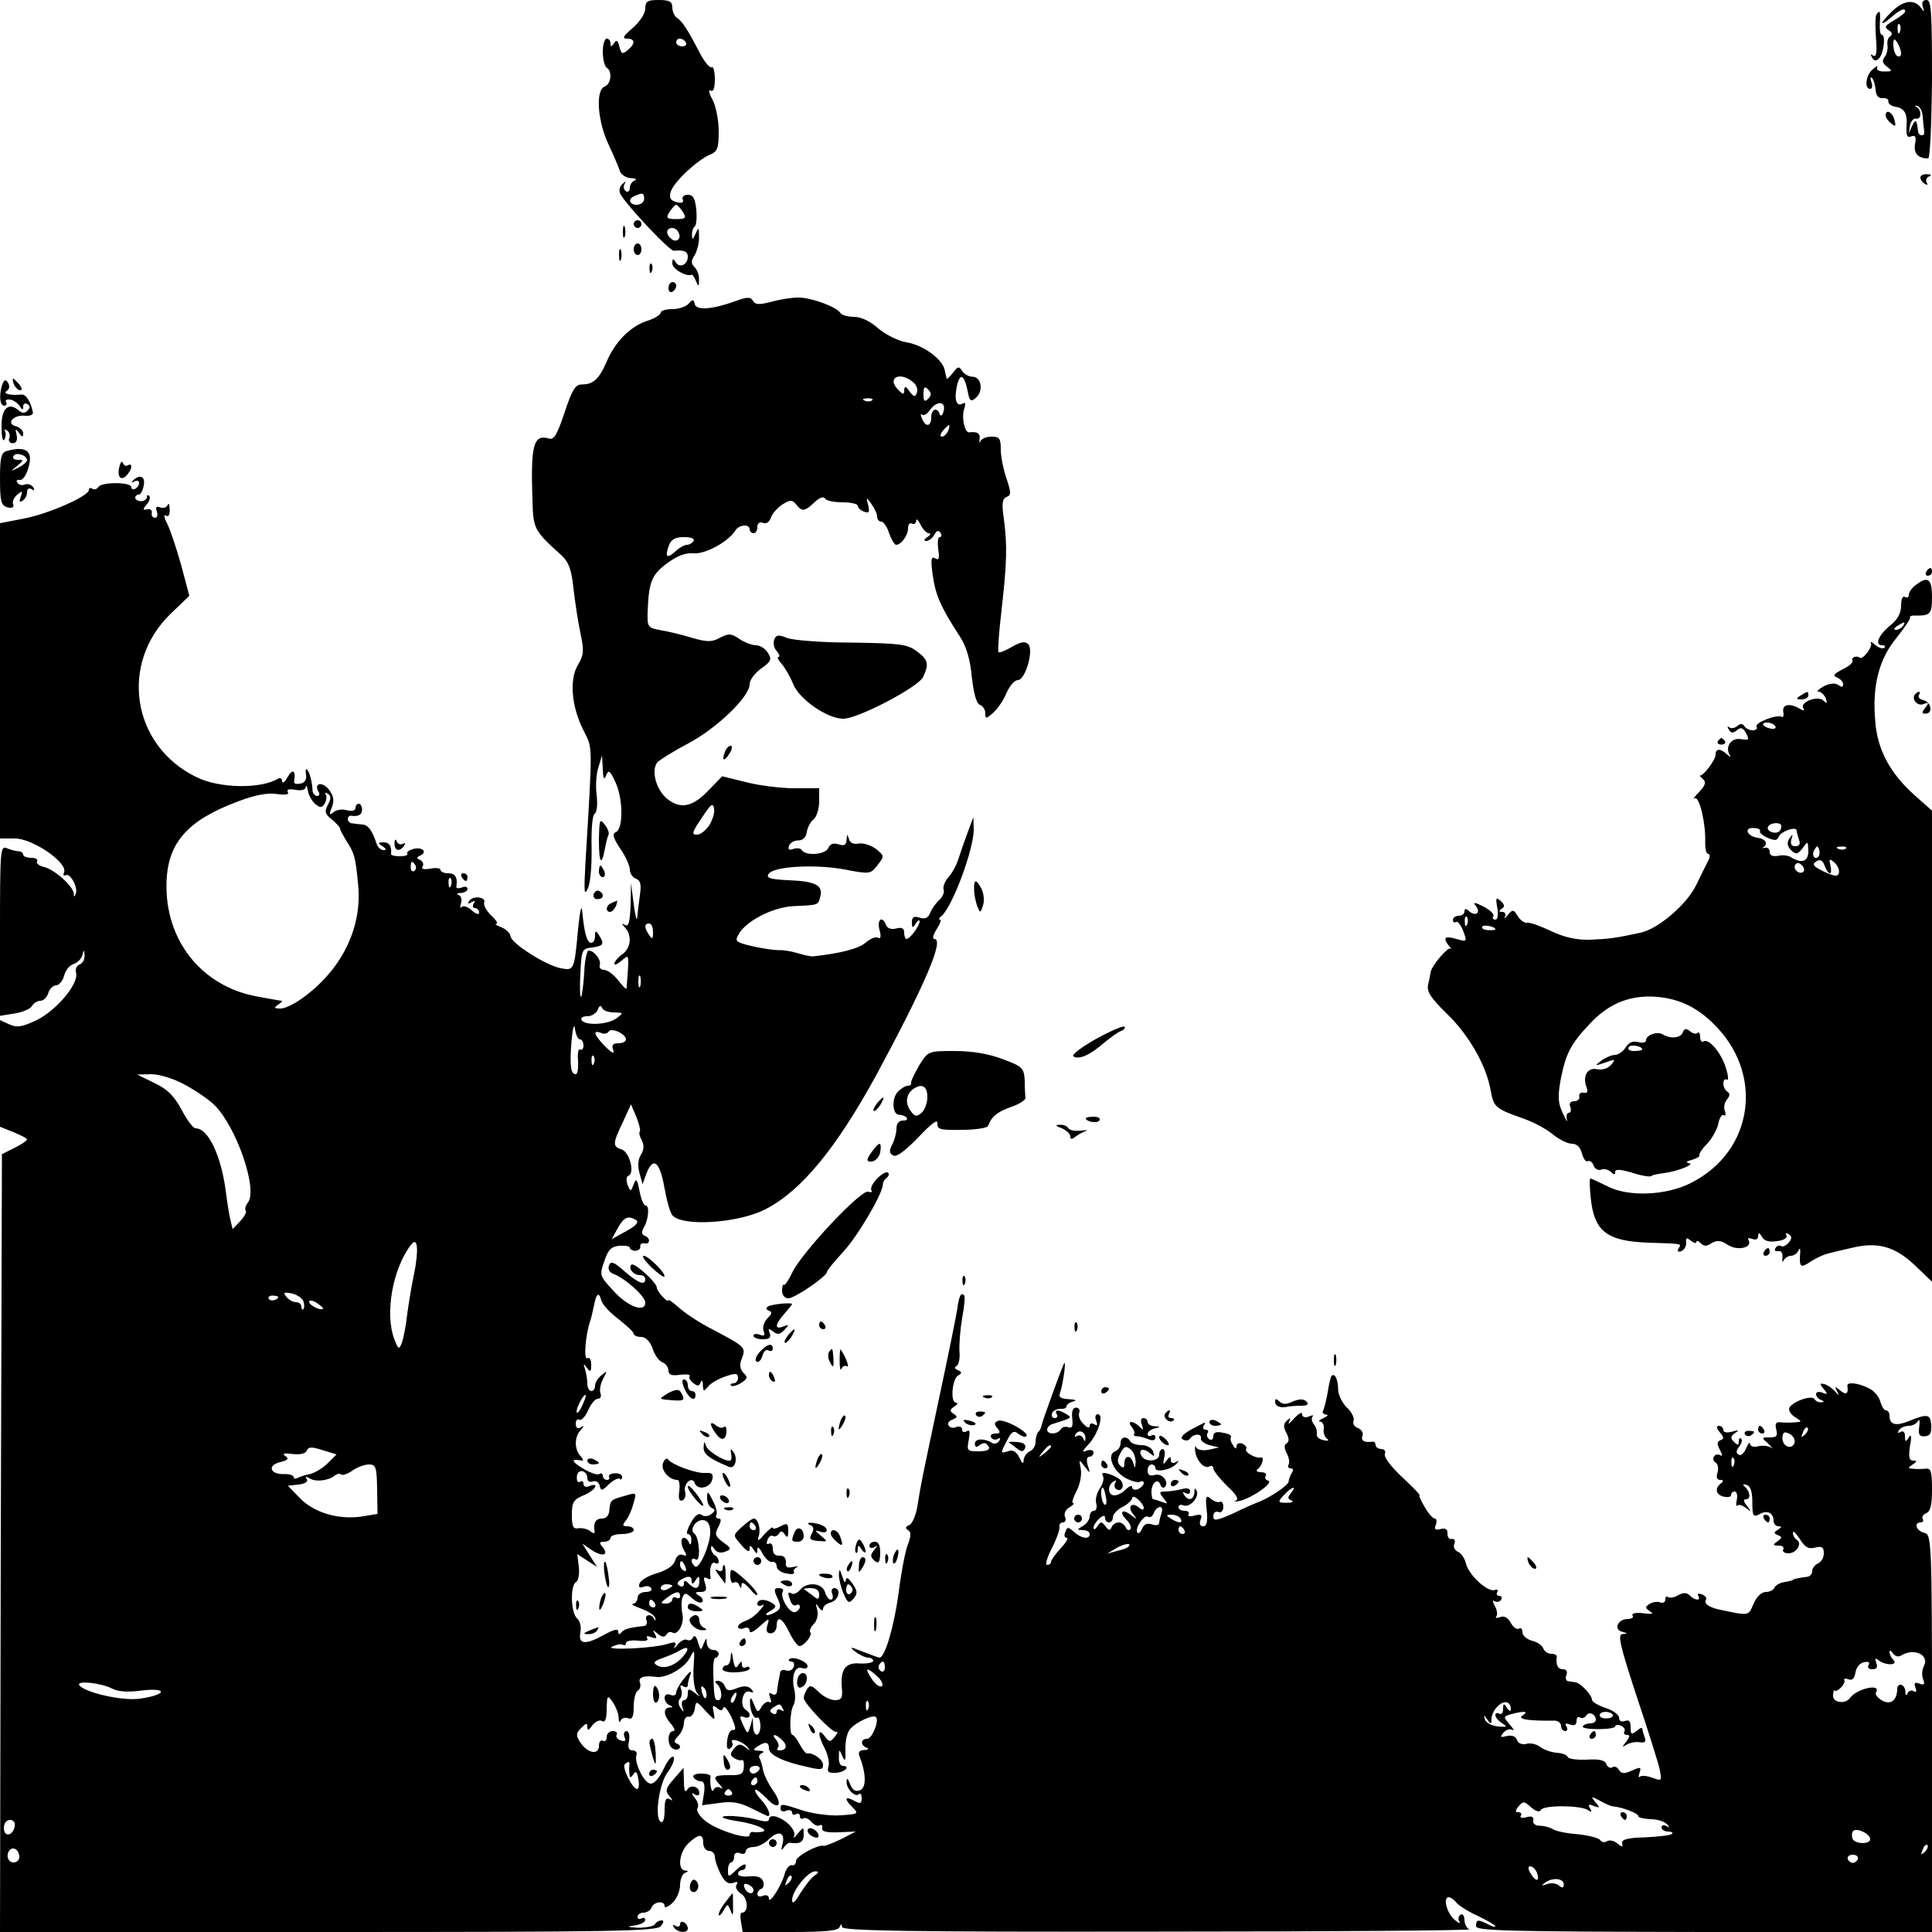 <?xml version="1.0" standalone="no"?>
<!DOCTYPE svg PUBLIC "-//W3C//DTD SVG 20010904//EN"
 "http://www.w3.org/TR/2001/REC-SVG-20010904/DTD/svg10.dtd">
<svg version="1.0" xmlns="http://www.w3.org/2000/svg"
 width="500pt" height="500pt" viewBox="0 0 500 500"
 preserveAspectRatio="xMidYMid meet">
<g transform="translate(0,500) scale(0.1,-0.1)"
fill="#000000" stroke="none">
<path d="M1670 4978 c0 -13 -14 -34 -32 -50 -25 -21 -29 -28 -15 -28 21 0 22
-13 1 -30 -13 -11 -16 -10 -21 9 -4 17 -8 19 -14 9 -7 -10 -9 -10 -9 0 0 6 -4
12 -10 12 -5 0 -10 -15 -10 -34 0 -19 5 -38 10 -41 15 -9 12 -42 -5 -49 -24
-9 -19 -87 9 -148 14 -29 27 -61 30 -70 3 -10 16 -18 28 -19 13 0 17 -3 11 -6
-7 -2 -13 -11 -13 -19 0 -9 -5 -12 -10 -9 -6 4 -7 12 -4 18 5 9 4 9 -6 0 -7
-7 -9 -17 -4 -26 18 -31 127 -147 138 -146 25 3 36 -2 36 -15 0 -21 -21 -31
-31 -15 -7 11 -9 11 -9 -3 0 -14 36 -35 50 -29 2 1 7 -6 11 -16 7 -16 8 -16 8
3 1 11 -5 26 -11 32 -10 10 -10 17 0 32 6 11 12 32 11 47 0 25 -1 26 -9 8 -7
-16 -9 -17 -9 -3 -1 9 3 19 7 22 4 2 6 22 4 43 -3 29 -8 39 -22 39 -10 0 -16
-6 -13 -12 3 -8 -2 -11 -16 -7 -16 4 -20 11 -15 27 7 24 68 82 102 96 19 8 22
17 22 60 0 28 -7 65 -16 82 -9 16 -11 27 -5 24 7 -5 11 6 11 29 0 20 -4 34 -8
31 -5 -3 -19 14 -31 37 -32 62 -45 81 -58 90 -7 4 -13 17 -13 27 0 16 -7 20
-35 20 -29 0 -35 -3 -35 -22z m105 -88 c3 -5 -1 -10 -9 -10 -9 0 -16 5 -16 10
0 6 4 10 9 10 6 0 13 -4 16 -10z m-108 -405 c0 -8 -9 -15 -19 -15 -20 0 -24
16 -5 23 20 9 24 8 24 -8z m100 -33 c10 -16 8 -19 -17 -19 -25 0 -27 3 -17 19
7 10 14 18 17 18 3 0 10 -8 17 -18z m-12 -52 c11 -17 -5 -31 -19 -17 -14 12
-12 27 4 27 5 0 12 -4 15 -10z"/>
<path d="M4895 4969 c-34 -33 -30 -40 5 -9 13 11 26 18 29 15 5 -6 0 -11 -39
-35 -12 -8 -13 -11 -1 -19 8 -5 9 -11 3 -15 -6 -3 -9 -14 -7 -24 1 -9 -2 -23
-8 -30 -7 -9 -5 -16 7 -25 14 -11 14 -12 -8 -12 -13 0 -21 4 -18 10 3 6 -2 4
-11 -4 -18 -14 -23 -51 -7 -51 5 0 7 8 3 18 -3 9 -3 14 2 10 4 -4 8 -18 9 -30
1 -15 7 -23 18 -22 10 1 16 -3 15 -8 -1 -6 7 -12 17 -14 25 -4 33 -17 30 -53
-1 -22 2 -28 12 -24 11 4 14 -1 10 -20 -4 -24 8 -37 34 -37 5 0 9 92 10 205 0
176 -2 205 -14 205 -10 0 -13 -6 -10 -17 5 -15 4 -15 -4 -4 -17 24 -46 21 -77
-10z m22 -51 c-3 -8 -6 -5 -6 6 -1 11 2 17 5 13 3 -3 4 -12 1 -19z m3 -56 c0
-7 -4 -10 -10 -7 -5 3 -10 16 -10 28 0 18 2 19 10 7 5 -8 10 -21 10 -28z m56
-163 c1 -13 2 -27 3 -31 2 -15 1 -18 -6 -18 -5 0 -9 5 -9 10 -4 31 -6 33 -15
15 l-9 -20 3 20 c2 11 9 19 15 18 15 -4 16 23 2 30 -6 3 -5 4 2 3 7 -2 13 -14
14 -27z"/>
<path d="M4856 4962 c-3 -5 -3 -32 -1 -61 3 -36 1 -50 -7 -45 -7 5 -8 3 -3 -5
5 -9 10 -10 18 -2 12 12 18 61 7 61 -4 0 -6 14 -5 30 2 31 0 36 -9 22z"/>
<path d="M4880 4701 c0 -5 6 -14 14 -20 12 -10 13 -8 9 8 -5 21 -23 30 -23 12z"/>
<path d="M4970 4541 c0 -6 5 -13 12 -17 6 -4 8 -3 4 4 -3 5 0 13 6 15 8 3 6 6
-4 6 -10 1 -18 -3 -18 -8z"/>
<path d="M1640 4420 c0 -5 5 -10 10 -10 6 0 10 5 10 10 0 6 -4 10 -10 10 -5 0
-10 -4 -10 -10z"/>
<path d="M1612 4400 c0 -14 2 -19 5 -12 2 6 2 18 0 25 -3 6 -5 1 -5 -13z"/>
<path d="M1640 4355 c0 -8 5 -15 10 -15 6 0 10 7 10 15 0 8 -4 15 -10 15 -5 0
-10 -7 -10 -15z"/>
<path d="M1602 4340 c0 -14 2 -19 5 -12 2 6 2 18 0 25 -3 6 -5 1 -5 -13z"/>
<path d="M1681 4304 c0 -11 3 -14 6 -6 3 7 2 16 -1 19 -3 4 -6 -2 -5 -13z"/>
<path d="M1730 4254 c0 -8 5 -12 10 -9 6 3 10 10 10 16 0 5 -4 9 -10 9 -5 0
-10 -7 -10 -16z"/>
<path d="M1782 4214 c-7 -8 -26 -14 -42 -14 -17 0 -30 -4 -30 -9 0 -5 -15 -15
-34 -21 -44 -14 -84 -54 -106 -106 -20 -46 -35 -59 -65 -59 -16 0 -25 -15 -44
-73 -19 -56 -27 -71 -40 -67 -40 12 -48 -15 -43 -160 2 -74 4 -78 75 -142 19
-18 26 -37 31 -85 4 -35 12 -87 18 -116 10 -47 9 -57 -7 -84 -22 -38 -16 -108
16 -170 23 -46 23 -30 4 -343 -4 -73 -3 -85 6 -65 7 14 11 61 10 107 -1 47 2
84 8 87 6 4 8 25 5 49 -3 23 -1 56 5 72 l9 30 2 -35 c1 -26 3 -30 9 -16 6 15
10 12 25 -21 19 -44 19 -120 -1 -127 -9 -4 -6 -15 12 -42 14 -20 25 -45 25
-54 0 -10 7 -21 16 -24 12 -5 14 -15 10 -43 -3 -21 -6 -47 -7 -58 -1 -11 -5 5
-9 35 l-7 55 -1 -58 c-2 -43 -5 -56 -14 -51 -10 6 -10 4 0 -7 18 -20 15 -53
-8 -69 -11 -8 -20 -19 -20 -24 0 -5 8 -1 19 8 18 16 18 15 16 -26 -2 -24 -3
-45 -4 -47 -1 -2 -10 8 -22 23 -11 14 -27 26 -36 26 -8 0 -13 6 -11 12 5 13
-14 38 -29 38 -4 0 -10 -26 -11 -57 -2 -32 -6 -60 -8 -63 -3 -2 -4 25 -2 60 3
63 4 65 31 68 29 4 32 9 17 32 -8 13 -10 12 -10 -2 0 -10 -4 -18 -10 -18 -11
0 -18 26 -23 80 -2 22 -6 4 -11 -45 -10 -108 -10 -108 -48 -100 -39 9 -127 65
-127 83 -1 7 -11 17 -23 22 -13 5 -19 9 -14 9 6 1 0 10 -13 22 -12 12 -20 26
-18 33 6 15 -30 19 -39 4 -5 -7 -2 -8 6 -3 9 5 11 4 6 -3 -4 -7 -2 -12 3 -12
6 0 11 -5 11 -12 0 -6 -7 -4 -18 5 -10 10 -22 14 -27 10 -4 -5 -5 0 -2 9 3 9
1 19 -6 22 -7 2 -4 5 6 5 9 1 17 5 17 11 0 5 -7 7 -15 3 -9 -3 -15 -2 -14 3 4
23 -3 34 -21 34 -11 0 -20 4 -20 9 0 4 -12 6 -26 3 -18 -3 -25 -1 -20 6 3 6 0
13 -6 16 -11 5 -11 7 0 12 19 9 5 23 -18 17 -11 -3 -18 -8 -16 -12 3 -4 -6 -7
-19 -7 -13 0 -23 2 -23 6 2 20 -4 30 -19 30 -15 0 -16 -2 -3 -10 10 -7 11 -10
2 -10 -7 0 -15 8 -18 18 -10 31 -21 47 -35 48 -8 1 -20 2 -26 3 -7 0 -13 5
-13 11 0 5 3 9 8 9 19 -3 29 2 29 16 0 8 -4 15 -9 15 -4 0 -8 -5 -8 -11 0 -7
-9 -9 -22 -6 -12 4 -28 1 -35 -5 -11 -9 -12 -6 -4 13 7 19 4 30 -9 47 -18 21
-39 14 -25 -8 3 -5 1 -10 -4 -10 -6 0 -11 6 -12 13 -1 24 -8 49 -14 55 -4 4
-5 -2 -3 -13 2 -12 -3 -21 -15 -23 -10 -2 -17 0 -16 5 5 29 -3 35 -16 13 -8
-14 -14 -19 -15 -12 0 7 -4 10 -10 7 -44 -27 -152 -26 -212 4 -167 81 -200
294 -66 423 l48 46 -21 79 c-12 43 -28 91 -36 107 -8 15 -10 25 -4 22 7 -5 11
2 10 16 0 13 -3 18 -5 11 -3 -7 -12 -9 -20 -6 -10 4 -12 0 -8 -11 3 -9 1 -16
-5 -16 -6 0 -10 6 -8 13 1 6 -4 11 -12 9 -12 -3 -12 0 -1 13 7 8 10 18 6 22
-3 3 -6 2 -6 -4 0 -5 -7 -10 -15 -10 -8 0 -15 4 -15 9 0 4 4 8 9 8 5 0 11 11
13 24 5 24 -12 30 -29 11 -4 -4 -2 -5 5 -1 14 8 17 -10 2 -19 -5 -3 -10 -1
-10 4 0 14 -77 14 -85 1 -4 -6 -11 -8 -16 -5 -5 4 -9 2 -9 -3 0 -16 -105 -62
-168 -74 l-62 -12 0 -408 0 -408 39 0 c45 0 136 -62 127 -87 -3 -7 -2 -11 4
-8 11 7 33 -32 26 -48 -3 -9 -5 -9 -5 0 -1 19 -49 62 -76 69 -14 3 -22 10 -19
15 3 5 -4 9 -15 9 -12 0 -21 4 -21 8 0 5 -6 9 -12 9 -7 0 -21 4 -31 8 -16 7
-17 -7 -17 -213 l0 -221 37 6 c21 3 42 12 46 20 4 7 14 13 22 13 7 0 17 9 20
20 3 11 13 20 20 20 8 0 17 11 21 25 3 13 14 27 24 30 10 3 21 14 23 23 4 15
5 15 6 -1 0 -10 -5 -20 -13 -23 -8 -3 -12 -13 -9 -22 7 -28 -51 -97 -102 -122
-38 -18 -51 -20 -71 -11 l-24 11 0 -138 0 -138 35 -14 c19 -8 35 -16 35 -19 0
-3 -15 -13 -33 -22 l-32 -16 -3 -1006 -2 -1007 849 0 c737 0 850 2 861 15 8
10 9 15 2 15 -6 0 -14 -4 -17 -10 -3 -5 -23 -9 -43 -9 -30 2 -32 3 -9 6 15 2
27 9 27 14 0 6 -5 7 -10 4 -6 -3 -10 -1 -10 4 0 6 7 11 15 11 9 0 18 6 21 13
6 16 34 19 34 4 0 -6 9 -2 20 8 11 10 20 31 20 46 0 15 6 30 13 32 9 4 9 6 0
6 -21 2 -15 49 9 71 27 25 38 25 38 0 0 -11 7 -20 15 -20 8 0 15 -7 15 -15 0
-9 7 -29 15 -45 11 -21 20 -27 32 -23 11 4 14 3 9 -5 -4 -6 2 -17 12 -23 18
-11 20 -49 2 -49 -4 0 -5 -11 -2 -25 l4 -25 123 0 c89 0 125 3 128 13 4 9 6 9
6 0 1 -10 171 -13 819 -12 449 0 811 3 805 6 -7 2 -13 14 -13 24 0 11 -5 17
-10 14 -6 -4 -7 -12 -3 -18 3 -7 -2 -4 -13 5 -20 17 -30 58 -15 58 5 0 14 -6
20 -14 7 -8 32 -24 57 -35 24 -12 44 -23 44 -26 0 -3 -9 -1 -19 5 -26 13 -31
13 -31 -5 0 -12 82 -14 590 -15 l590 0 0 514 c0 504 -1 514 -20 519 -21 5 -28
27 -9 27 5 0 8 4 5 9 -3 5 1 11 9 15 11 4 15 21 15 61 0 48 -3 56 -17 54 -10
-1 -25 -1 -33 0 -13 1 -13 2 0 11 12 8 12 10 1 10 -10 0 -12 9 -8 38 5 25 3
32 -3 22 -8 -13 -10 -12 -10 3 0 11 -4 15 -12 11 -7 -4 -8 -3 -4 4 4 7 16 12
26 12 10 0 21 6 24 13 3 6 5 0 3 -15 -3 -21 0 -26 15 -25 13 1 17 8 16 29 -2
29 -10 30 -61 9 -31 -12 -47 -8 -47 15 0 8 -4 14 -9 14 -5 0 -11 10 -15 23 -3
13 -17 29 -31 35 -29 14 -56 16 -54 5 3 -21 -3 -24 -18 -12 -14 12 -16 12 -9
-1 7 -13 6 -13 -6 0 -7 8 -19 16 -27 18 -12 3 -12 0 -1 -13 11 -13 10 -15 -4
-9 -9 3 -16 2 -16 -4 0 -6 6 -13 13 -15 9 -4 9 -6 0 -6 -6 -1 -14 3 -17 8 -8
13 -66 -10 -66 -26 0 -6 8 -17 18 -22 16 -10 15 -11 -3 -12 -11 -1 -28 -1 -37
0 -12 2 -15 -4 -11 -19 4 -16 1 -20 -17 -20 -22 0 -22 0 -3 -17 10 -10 13 -14
6 -9 -7 4 -22 6 -33 3 -11 -3 -20 0 -21 6 0 7 -4 2 -10 -11 -5 -13 -14 -20
-19 -17 -8 5 -7 11 1 21 6 8 9 17 5 21 -3 3 -6 0 -6 -7 0 -11 -3 -11 -12 -2
-10 10 -10 15 2 23 12 8 10 9 -7 4 -14 -4 -23 -2 -23 4 0 6 -5 11 -11 11 -8 0
-7 -6 2 -17 11 -13 11 -17 2 -20 -10 -4 -10 -10 -2 -25 7 -13 7 -18 1 -14 -6
3 -13 2 -16 -3 -4 -5 -2 -13 4 -16 6 -4 8 -15 5 -26 -4 -12 -2 -19 7 -19 8 0
9 -3 3 -8 -18 -13 -15 -30 5 -35 11 -3 20 -1 20 4 0 5 4 9 9 9 6 0 8 -10 6
-21 -3 -12 -2 -19 2 -15 3 3 13 0 22 -7 14 -11 14 -10 2 6 -9 11 -10 17 -2 17
13 0 10 21 -4 33 -6 5 -4 7 5 4 10 -2 15 -17 15 -44 0 -36 2 -40 18 -32 20 12
37 4 37 -17 0 -8 6 -14 13 -14 9 0 8 -3 -2 -9 -11 -7 -11 -9 0 -14 12 -4 11
-7 -1 -16 -13 -9 -12 -11 3 -11 10 0 15 -4 12 -10 -3 -5 3 -10 13 -10 22 0 37
26 22 35 -6 4 -10 12 -10 18 0 7 8 -1 18 -16 13 -21 22 -27 40 -22 17 4 22 1
22 -15 0 -11 -7 -23 -15 -26 -8 -4 -15 -12 -15 -20 0 -8 -7 -15 -15 -15 -17
-2 -34 -5 -37 -9 -2 -1 -12 -3 -23 -5 -11 -2 -21 -9 -23 -14 -2 -6 -12 -11
-22 -11 -11 0 -24 -12 -32 -31 -14 -32 -10 -31 -91 -14 -25 6 -38 15 -32 25 3
4 -2 11 -11 14 -8 3 -12 2 -9 -4 8 -13 -8 -13 -22 1 -8 8 -17 8 -31 0 -10 -6
-22 -7 -26 -4 -3 3 -6 1 -6 -6 0 -7 -6 -11 -13 -8 -8 3 -20 1 -28 -4 -12 -8
-12 -10 1 -19 11 -7 6 -8 -18 -5 -18 2 -30 0 -27 -6 4 -5 -3 -9 -13 -9 -25 0
-37 -27 -14 -33 15 -4 15 -5 1 -6 -13 -1 -7 -28 36 -159 29 -87 56 -172 60
-190 6 -31 6 -32 -18 -23 -14 5 -28 7 -33 3 -4 -4 -4 1 -1 10 5 15 3 16 -19 6
-20 -9 -27 -9 -34 1 -4 8 -12 11 -18 7 -5 -3 -12 1 -15 9 -4 10 -19 13 -51 11
-25 -1 -47 2 -49 7 -2 6 -15 10 -29 11 -14 1 -33 8 -42 15 -9 7 -25 11 -35 8
-12 -3 -22 1 -25 10 -4 10 -14 13 -27 10 -16 -4 -18 -3 -8 9 6 7 16 11 23 7 6
-3 3 3 -7 14 -17 20 -17 21 5 27 34 9 45 7 28 -4 -14 -9 14 -14 83 -13 9 0 17
-6 17 -14 0 -7 5 -13 11 -13 5 0 7 5 3 12 -5 8 -2 9 9 5 11 -4 17 -1 17 9 0 8
4 13 9 9 5 -3 12 -1 16 5 7 12 25 4 25 -11 0 -5 -6 -9 -14 -9 -8 0 -17 -3 -20
-8 -2 -4 15 -7 40 -7 24 0 44 3 44 7 0 4 7 5 15 2 8 -4 12 -10 9 -15 -3 -5 0
-9 7 -9 8 0 7 -5 -2 -17 -12 -15 -12 -16 1 -8 8 5 24 8 34 6 14 -2 17 2 12 14
-3 9 -6 19 -6 22 0 3 -7 0 -15 -7 -13 -10 -15 -9 -15 10 0 16 -4 20 -15 16 -9
-3 -15 0 -15 9 0 7 -16 19 -35 25 -19 6 -35 16 -35 21 0 12 -29 43 -42 45 -4
1 -13 2 -19 3 -6 0 -9 8 -5 16 3 9 0 15 -9 15 -14 0 -19 12 -16 33 0 4 -6 7
-14 7 -9 0 -18 6 -21 14 -3 8 -16 17 -30 20 -13 4 -24 13 -24 22 0 8 -4 13 -9
9 -6 -3 -15 4 -21 15 -8 14 -17 19 -28 15 -9 -3 -13 -3 -10 1 4 4 3 16 -3 27
-7 13 -7 17 -1 13 6 -3 13 -2 17 4 3 5 1 10 -5 10 -6 0 -8 4 -5 10 3 5 0 8 -7
5 -18 -6 -66 38 -74 68 -3 14 -13 28 -21 31 -8 4 -13 13 -9 21 3 8 0 14 -7 12
-7 -1 -11 5 -11 14 1 11 -5 15 -17 12 -15 -4 -18 -1 -13 11 3 9 2 16 -3 16 -5
0 -17 14 -26 30 -10 17 -16 30 -13 30 3 0 -17 21 -45 47 -28 26 -48 52 -45 60
3 7 -1 13 -9 13 -8 0 -15 5 -15 10 0 6 -3 9 -7 9 -21 -3 -32 2 -27 15 3 7 -2
16 -11 20 -10 3 -15 12 -12 19 3 7 -5 23 -18 35 -12 12 -22 33 -22 47 0 25 -9
43 -17 34 -2 -2 -7 -21 -10 -43 -4 -21 -9 -42 -12 -47 -3 -5 1 -9 8 -10 7 0 4
-4 -7 -9 -11 -5 -15 -9 -8 -9 6 -1 10 -9 9 -18 -2 -10 2 -22 8 -26 7 -5 3 -7
-9 -4 -11 2 -19 9 -17 16 1 7 -2 19 -8 25 -5 7 -7 16 -3 20 4 4 0 4 -10 0 -10
-4 -17 -1 -17 6 0 7 -9 2 -21 -11 -11 -13 -17 -17 -13 -9 5 12 4 12 -5 4 -10
-9 -10 -17 -2 -32 7 -14 8 -23 1 -27 -7 -4 -7 -13 0 -26 6 -11 8 -24 5 -29 -3
-6 -1 -10 5 -10 7 0 8 -5 3 -12 -4 -7 -8 -17 -8 -22 0 -9 -45 -40 -75 -52 -8
-3 -39 -16 -67 -30 -45 -20 -53 -21 -53 -8 0 9 6 14 13 11 7 -3 13 3 13 13 0
10 -4 16 -9 13 -4 -2 -15 1 -23 8 -13 11 -15 7 -11 -29 3 -30 0 -42 -9 -42 -8
0 -11 6 -7 17 5 13 2 15 -15 11 -12 -4 -20 -2 -16 3 3 5 -2 9 -10 9 -9 0 -16
4 -16 10 0 5 6 7 13 4 17 -6 41 21 34 38 -4 8 -6 7 -6 -4 -1 -20 -16 -24 -27
-6 -4 7 -3 8 4 4 7 -4 12 -2 12 5 0 7 -9 9 -22 5 -13 -3 -31 -6 -42 -6 -16 0
-17 -2 -5 -17 12 -15 12 -16 -4 -10 -10 4 -21 7 -23 7 -2 0 -4 9 -4 19 0 23
16 37 23 19 2 -7 7 -10 11 -7 13 12 -5 37 -25 32 -13 -4 -19 0 -19 11 0 9 5
16 10 16 6 0 10 -4 10 -9 0 -13 40 -5 54 10 8 9 8 10 -1 5 -8 -4 -13 -2 -13 6
0 10 -3 9 -11 -2 -9 -12 -10 -11 -6 8 3 12 1 22 -4 22 -5 0 -9 -7 -9 -15 0
-17 -35 -20 -45 -4 -11 17 3 23 20 9 13 -11 14 -10 9 4 -3 9 -17 16 -29 16
-13 0 -27 4 -30 10 -9 15 -25 12 -25 -5 0 -9 -6 -18 -14 -21 -22 -8 -7 -49 25
-68 16 -9 34 -14 39 -11 6 3 10 2 10 -3 0 -6 -7 -12 -15 -16 -8 -3 -15 -1 -15
5 0 6 -7 3 -16 -5 -8 -9 -22 -16 -30 -16 -17 0 -19 26 -2 36 6 4 8 3 4 -4 -3
-6 -2 -13 3 -16 13 -8 22 7 13 21 -4 6 -18 14 -31 18 -16 5 -21 4 -17 -4 4 -6
1 -20 -7 -32 -8 -11 -13 -29 -10 -40 3 -10 0 -19 -6 -19 -6 0 -11 -7 -11 -15
0 -7 -8 -19 -17 -24 -17 -10 -17 -10 0 -11 9 0 17 -4 17 -10 0 -15 -21 -12
-40 5 -16 14 -18 14 -23 0 -4 -8 -2 -15 4 -15 5 0 -2 -12 -16 -27 -14 -15 -25
-31 -25 -35 0 -5 -5 -8 -10 -8 -6 0 0 19 12 43 12 23 21 48 20 55 -2 6 2 12 9
12 6 0 9 7 5 15 -3 8 2 19 12 24 9 6 14 11 9 11 -4 0 0 14 9 31 9 17 14 43 11
58 -5 25 -5 25 10 6 15 -20 15 -19 8 3 -4 13 -2 22 4 22 6 0 11 5 11 11 0 6
-7 8 -17 5 -14 -6 -13 -2 4 16 25 27 41 78 24 78 -6 0 -8 -7 -4 -17 4 -11 3
-14 -5 -9 -7 4 -12 2 -12 -4 0 -7 -7 -5 -16 5 -9 8 -14 21 -11 29 3 7 -1 13
-8 13 -9 0 -12 -10 -10 -28 2 -20 0 -26 -10 -23 -7 3 -16 1 -20 -5 -8 -14 -35
-14 -35 -1 0 6 7 13 15 15 51 16 50 16 35 25 -20 13 -33 12 -25 0 3 -5 1 -10
-5 -10 -7 0 -10 6 -7 13 2 6 12 11 21 11 9 -1 16 2 16 6 0 5 8 11 18 13 10 3
5 5 -12 6 -20 1 -27 5 -23 15 8 22 18 93 10 76 -12 -28 -54 -145 -57 -157 -1
-7 -5 -16 -9 -19 -4 -4 -7 -16 -7 -26 0 -10 -7 -21 -15 -24 -8 -4 -15 -14 -16
-23 0 -11 -3 -10 -11 7 -8 16 -17 21 -30 16 -19 -6 -19 -5 -3 26 13 26 19 29
31 19 8 -6 17 -9 20 -6 10 9 -57 46 -73 40 -10 -4 -11 -9 -2 -19 9 -11 8 -14
-5 -14 -10 0 -14 -5 -11 -10 4 -6 11 -7 17 -4 7 4 8 2 4 -5 -4 -6 -12 -9 -17
-6 -20 13 -46 13 -46 -1 0 -9 4 -11 12 -4 7 5 15 7 18 3 14 -13 6 -19 -22 -19
-28 0 -29 2 -24 29 4 21 3 28 -5 23 -7 -4 -12 -2 -12 4 0 7 -7 10 -15 7 -8 -4
-17 -2 -20 4 -4 5 1 12 10 15 13 6 14 8 3 15 -11 7 -10 11 2 19 8 5 10 10 4
10 -15 0 -10 60 5 70 11 6 11 9 0 14 -9 4 -10 8 -3 11 5 3 9 20 7 38 -1 17 2
56 7 86 6 30 8 57 5 59 -8 8 -13 -1 -18 -38 -3 -19 -24 -123 -47 -230 -49
-232 -45 -213 -55 -273 -4 -28 -14 -51 -22 -54 -10 -4 -11 -8 -3 -13 8 -5 8
-14 0 -36 -7 -16 -18 -75 -25 -131 -12 -85 -35 -163 -49 -163 -2 0 -21 7 -42
15 -35 14 -37 14 -20 0 11 -8 26 -15 33 -15 7 0 13 -4 13 -8 0 -5 -16 -8 -35
-7 -38 3 -51 -16 -46 -67 2 -22 -2 -28 -18 -28 -12 0 -31 10 -42 21 -17 17
-23 19 -30 8 -5 -8 -9 -18 -9 -23 0 -14 74 -91 84 -88 5 2 4 -4 -4 -13 -11
-14 -14 -14 -26 2 -18 24 -18 2 1 -33 8 -16 12 -37 9 -46 -4 -14 0 -17 20 -16
24 2 38 18 16 18 -5 0 -10 10 -9 23 0 21 1 21 9 2 7 -16 9 -12 8 17 -1 20 4
44 12 53 15 18 60 39 67 31 9 -9 -10 -56 -23 -56 -17 0 -18 -17 -1 -23 7 -3 4
-6 -7 -6 -13 -1 -16 -6 -11 -18 17 -44 17 -80 1 -86 -12 -5 -20 0 -26 16 -6
15 -9 17 -9 6 -1 -19 23 -42 32 -32 4 3 7 -1 7 -11 0 -14 -4 -15 -20 -6 -24
13 -26 4 -3 -18 16 -16 14 -17 -32 -20 -26 -2 -70 4 -96 12 -57 19 -59 19 -59
5 0 -6 7 -9 15 -5 8 3 15 1 15 -5 0 -6 5 -7 10 -4 6 3 10 1 10 -5 0 -6 4 -9 9
-6 5 3 14 -1 21 -9 7 -8 16 -12 21 -9 5 3 8 0 7 -7 -2 -9 10 -12 42 -11 l45 2
-39 -20 c-21 -10 -41 -18 -45 -17 -14 4 -71 -27 -71 -39 0 -8 -5 -13 -11 -11
-7 1 -15 -10 -19 -25 -9 -31 -40 -78 -40 -61 0 7 -7 10 -15 7 -8 -4 -15 -2
-15 4 0 6 5 12 11 14 5 2 7 11 4 19 -4 11 -16 15 -36 13 -16 -2 -29 1 -29 6 0
6 5 10 10 10 6 0 10 5 10 12 0 6 -10 2 -23 -10 -22 -21 -23 -21 -23 -2 0 11 4
20 8 20 4 0 8 7 8 15 0 9 6 12 15 9 8 -4 15 -1 15 5 0 6 9 11 20 11 11 0 29 9
40 20 25 25 43 17 35 -13 -4 -15 -3 -18 3 -9 5 8 12 13 16 13 27 -4 36 2 36
21 0 21 0 21 -16 2 -8 -10 -12 -13 -9 -6 4 7 -3 21 -16 33 -23 20 -49 25 -49
10 0 -6 -12 -6 -32 0 -33 9 -95 13 -87 5 2 -2 21 -7 43 -10 44 -7 81 -24 56
-27 -8 -1 -18 -1 -22 0 -5 0 -8 -3 -8 -8 0 -14 -84 12 -114 36 -15 12 -25 27
-21 33 4 6 1 18 -7 27 -9 12 -9 15 0 9 6 -4 12 -3 12 3 0 17 -22 24 -31 10 -6
-10 -9 -3 -9 21 l-1 35 -25 -29 c-21 -23 -23 -31 -12 -44 10 -12 10 -14 1 -8
-10 5 -13 -3 -13 -29 0 -21 -4 -34 -10 -30 -17 10 -4 102 19 130 11 15 18 32
14 38 -3 5 -15 -8 -25 -30 -12 -25 -25 -40 -35 -39 -17 3 -42 54 -36 74 3 6
-2 12 -10 12 -10 0 -13 8 -9 25 2 14 0 25 -7 25 -5 0 -8 -7 -5 -15 5 -11 2
-13 -10 -9 -9 3 -13 10 -10 15 3 5 -2 9 -10 9 -9 0 -16 -7 -16 -16 0 -8 -4
-12 -10 -9 -5 3 -10 -3 -10 -13 0 -26 -31 -19 -49 10 -11 17 -10 23 3 36 13
13 16 14 16 2 0 -10 4 -8 13 5 8 10 19 15 25 11 8 -5 12 5 12 31 1 36 2 37 15
19 8 -11 15 -29 16 -40 0 -12 3 -16 5 -9 3 7 12 9 20 6 10 -4 14 4 14 30 0 20
5 39 11 42 6 4 8 13 5 21 -5 13 11 19 43 14 26 -3 72 23 86 49 13 25 13 24 10
-24 -2 -28 2 -57 8 -65 10 -13 10 -13 -5 -1 -16 12 -18 11 -18 -3 0 -9 -4 -16
-10 -16 -5 0 -7 -8 -4 -18 5 -14 4 -15 -5 -2 -6 9 -6 19 -1 24 4 4 6 15 3 24
-4 10 -2 13 5 8 7 -4 12 -3 12 3 0 5 3 18 7 28 4 11 -2 8 -15 -9 -12 -14 -22
-32 -22 -38 0 -7 -7 -10 -15 -6 -9 3 -15 0 -15 -8 0 -8 6 -17 13 -19 9 -4 9
-6 0 -6 -18 -1 -16 -21 4 -43 9 -11 11 -18 5 -18 -15 0 -16 -37 -1 -45 6 -4
13 -4 17 0 4 4 1 10 -5 12 -10 4 -9 8 2 20 8 8 15 23 15 34 0 10 6 18 12 16 7
-1 14 8 16 20 3 22 4 22 28 -5 25 -26 25 -26 21 -4 -4 18 -3 21 8 12 9 -8 14
-8 17 0 2 7 11 -4 21 -24 11 -25 13 -35 4 -33 -7 1 -13 -11 -15 -27 -2 -18 0
-26 7 -21 6 3 9 10 6 15 -8 14 24 5 38 -10 10 -12 9 -12 -4 -2 -13 10 -19 9
-30 -4 -10 -13 -10 -17 1 -24 8 -5 17 -7 20 -5 4 2 6 -6 5 -18 -1 -18 -7 -22
-38 -21 -40 0 -44 -4 -24 -25 8 -9 8 -12 0 -7 -6 3 -14 0 -16 -6 -5 -12 -11
16 -8 35 0 4 -11 7 -25 7 -14 0 -23 -4 -19 -10 3 -5 12 -10 19 -10 8 0 11 -10
8 -31 l-5 -31 45 6 c33 5 53 1 83 -14 22 -11 41 -20 42 -20 10 0 0 24 -17 42
-11 12 -18 23 -15 26 2 2 15 -8 29 -22 31 -34 44 -17 16 21 -11 16 -22 38 -25
51 -2 12 -6 26 -9 31 -4 5 0 12 6 14 7 3 4 6 -7 6 -17 1 -17 3 -5 11 21 14 30
12 30 -5 0 -14 28 -30 75 -42 61 -15 65 -15 65 0 0 13 -26 32 -41 29 -3 -1
-12 10 -19 23 -7 14 -16 25 -19 25 -9 0 -7 63 3 78 4 7 5 25 2 38 -9 35 1 64
20 57 7 -3 14 0 14 5 0 12 -39 27 -47 18 -4 -3 -1 -6 5 -6 6 0 9 -6 6 -14 -3
-8 -12 -12 -20 -9 -8 3 -15 0 -15 -6 -1 -6 -3 -15 -4 -21 -1 -5 -3 -17 -4 -26
0 -9 -6 -12 -13 -8 -8 5 -9 2 -5 -10 4 -9 3 -15 -2 -11 -6 3 -14 -3 -20 -12
-9 -16 -11 -16 -20 7 -6 16 -10 19 -10 8 -1 -24 10 -49 19 -43 4 2 7 -7 8 -20
0 -31 -18 -33 -19 -2 l-1 22 -6 -22 c-7 -22 -7 -22 -19 3 -10 22 -10 25 3 20
16 -6 20 9 4 19 -17 10 -8 54 10 47 11 -4 12 -2 4 7 -8 8 -18 9 -37 2 -19 -8
-27 -7 -31 5 -3 8 -11 14 -18 14 -8 0 -9 -3 -3 -8 13 -9 16 -42 4 -42 -10 0
-11 5 -13 68 -1 23 1 42 6 42 4 0 8 5 8 10 0 6 -7 10 -15 10 -8 0 -15 8 -16
18 0 15 -1 14 -8 -2 -7 -19 -8 -18 -15 5 -4 14 -9 19 -13 11 -2 -6 -9 -9 -15
-6 -5 3 -16 -2 -24 -12 -9 -11 -12 -13 -8 -5 6 11 2 13 -17 7 -35 -12 -169
-18 -144 -7 11 5 23 7 28 4 4 -2 7 0 7 5 0 5 14 8 31 6 18 -2 28 0 24 6 -4 6
1 7 11 3 13 -5 15 -3 9 8 -7 12 -6 12 7 1 11 -9 18 -10 23 -2 3 6 10 8 15 5
14 -9 32 24 26 49 -3 13 -3 32 0 41 6 14 8 14 25 -1 11 -10 22 -14 26 -10 4 4
1 11 -7 16 -13 8 -12 10 3 10 14 0 17 5 12 21 -5 15 -4 19 4 15 6 -4 11 -4 10
1 -4 22 2 43 11 38 6 -3 10 -2 10 4 0 5 -4 13 -10 16 -5 3 -10 12 -10 18 0 8
3 7 9 -2 6 -9 16 -11 27 -7 18 7 17 9 -5 25 -20 15 -22 21 -12 39 8 16 8 22 1
22 -6 0 -9 4 -6 9 3 5 -1 22 -9 37 -13 26 -15 27 -15 7 0 -12 6 -24 13 -26 9
-4 8 -8 -3 -16 -8 -6 -19 -6 -25 -1 -7 5 -17 -2 -27 -21 -9 -16 -13 -29 -8
-29 6 0 10 -8 9 -17 0 -11 -3 -13 -6 -5 -2 6 -8 12 -13 12 -10 0 -8 -20 3 -37
5 -9 3 -11 -6 -7 -9 3 -16 -3 -20 -15 -3 -12 -20 -24 -45 -32 -23 -6 -43 -18
-47 -27 -3 -10 0 -12 10 -9 8 4 17 2 20 -3 4 -6 -3 -10 -14 -10 -12 0 -21 -7
-21 -15 0 -8 -6 -15 -12 -16 -7 0 2 -5 21 -12 19 -7 36 -18 37 -25 1 -7 0 -8
-3 -2 -7 15 -26 12 -20 -3 3 -8 0 -14 -6 -15 -37 -4 -53 -8 -59 -17 -5 -6 -8
-5 -8 2 0 9 -11 6 -35 -7 -50 -28 -69 -26 -63 5 3 14 -1 30 -8 36 -17 14 -19
85 -3 95 6 3 9 21 7 39 l-4 33 26 -17 25 -16 -19 30 -19 30 25 -17 c28 -18 45
-13 27 9 -9 10 -8 13 5 13 9 0 16 5 16 10 0 6 14 10 30 10 17 0 30 5 30 10 0
6 -7 10 -16 10 -13 0 -14 3 -5 14 7 8 16 28 20 44 9 30 9 30 -21 21 -37 -10
-39 -11 -41 -38 -1 -13 -8 -21 -19 -21 -17 0 -23 -12 -19 -34 1 -5 -4 -5 -11
1 -7 6 -21 9 -30 8 -15 -3 -18 4 -18 35 0 32 4 39 30 50 30 12 44 35 15 24 -8
-4 -15 -1 -15 6 0 6 -4 9 -9 5 -6 -3 -9 3 -8 14 1 21 27 17 27 -5 0 -7 6 -11
14 -8 8 3 16 -2 18 -11 3 -14 6 -14 24 4 12 11 25 17 28 14 3 -4 6 -1 6 5 0 6
-9 10 -19 9 -11 0 -17 -5 -15 -9 3 -4 0 -8 -5 -8 -6 0 -11 5 -11 11 0 5 -4 8
-9 4 -6 -3 -25 4 -43 15 -30 18 -31 26 -3 20 6 -1 4 4 -2 11 -17 17 -17 51 0
68 9 11 9 13 0 7 -8 -5 -13 -1 -13 9 0 9 4 14 9 11 5 -4 15 7 23 24 7 16 18
30 25 30 7 0 10 6 7 14 -3 8 0 25 7 38 11 21 11 22 -4 9 -10 -7 -17 -20 -17
-27 0 -8 -4 -14 -10 -14 -5 0 -10 9 -10 19 0 11 -3 28 -6 38 -5 15 -4 15 5 3
9 -12 11 -11 11 8 0 13 -4 20 -10 17 -10 -6 -5 59 7 95 3 8 7 26 10 40 6 33
13 38 19 15 3 -11 23 -33 45 -49 21 -17 39 -33 39 -38 0 -4 9 -8 19 -8 12 0
23 -11 30 -30 5 -17 17 -33 26 -36 8 -3 15 -13 15 -21 0 -11 8 -14 29 -11 17
2 28 1 26 -3 -3 -4 1 -12 9 -18 11 -9 15 -9 19 1 3 8 6 5 6 -6 1 -18 2 -18 14
-4 6 8 27 20 45 26 26 9 32 8 32 -4 0 -7 -5 -14 -12 -14 -6 0 -9 -3 -6 -6 3
-3 15 0 26 7 17 11 18 15 6 26 -9 10 -11 21 -4 38 11 28 8 30 -75 74 -34 17
-73 43 -88 57 -15 13 -27 22 -27 19 0 -4 -7 0 -15 9 -8 8 -15 19 -15 23 0 14
-59 67 -66 60 -9 -9 5 -27 22 -27 8 0 14 -4 14 -10 0 -18 -18 -11 -54 20 -28
25 -35 27 -40 15 -3 -10 1 -18 12 -22 31 -12 82 -58 82 -74 0 -28 -47 -10 -84
32 -34 37 -35 39 -22 75 9 29 18 38 39 40 15 1 27 -1 27 -5 0 -4 7 -8 14 -8 8
0 14 5 13 11 -1 6 4 10 11 8 15 -3 16 15 0 20 -7 3 -8 9 -3 19 13 20 17 59 6
59 -5 0 -12 17 -16 38 -6 31 -9 34 -15 17 -8 -20 -8 -20 -16 -1 -4 12 -3 21 2
23 18 6 3 62 -17 68 -24 8 -24 15 3 71 l21 46 14 -33 c7 -17 11 -34 9 -37 -3
-2 -1 -13 5 -23 6 -13 6 -24 -2 -37 -8 -12 -9 -30 -4 -48 l8 -29 10 28 c17 44
34 32 46 -34 6 -34 15 -67 21 -74 25 -30 169 -21 240 15 93 47 184 158 288
348 125 232 177 352 150 352 -6 0 -3 11 6 25 9 14 13 25 9 25 -5 0 -3 4 2 8
28 20 85 173 85 225 l-1 32 -15 -40 c-8 -22 -19 -53 -24 -69 -5 -16 -17 -37
-26 -47 -9 -10 -14 -24 -12 -31 3 -7 -3 -20 -12 -28 -9 -8 -19 -23 -23 -33 -5
-13 -13 -16 -27 -12 -15 5 -20 2 -20 -12 0 -15 2 -16 10 -3 5 8 10 11 10 5 -1
-12 -25 -45 -34 -45 -3 0 -6 7 -6 16 0 12 -6 15 -21 11 -12 -3 -22 0 -26 9 -9
25 -24 15 -17 -12 5 -17 3 -25 -3 -21 -6 4 -20 -2 -32 -12 -18 -16 -64 -28
-136 -36 -5 -1 -23 3 -40 8 -16 5 -39 9 -50 8 -11 0 -41 4 -67 10 -43 10 -47
13 -37 30 18 35 90 72 144 74 64 3 62 2 68 25 7 29 -12 39 -81 42 -48 2 -60 6
-53 16 12 20 119 26 196 12 67 -13 68 -12 86 11 18 23 18 24 -4 42 -12 9 -32
16 -44 14 -14 -3 -24 2 -26 12 -4 13 -5 13 -6 -2 -1 -14 -6 -17 -21 -12 -13 4
-22 1 -26 -9 -7 -18 -59 -22 -69 -6 -3 5 -13 6 -22 3 -11 -4 -14 -2 -11 8 3 8
13 14 24 14 12 0 20 8 22 22 2 12 10 27 18 33 8 7 14 28 14 46 l0 34 -64 0
c-35 0 -92 7 -126 16 l-61 15 -32 -33 c-42 -45 -73 -53 -107 -28 -31 22 -46
75 -29 97 7 7 42 29 80 49 74 39 159 121 159 153 0 11 13 29 30 41 26 18 28
24 17 41 -6 10 -20 19 -30 19 -10 0 -29 7 -43 16 -21 15 -28 15 -50 4 -21 -12
-33 -12 -72 -1 -26 8 -63 17 -82 20 -33 6 -35 8 -34 46 3 79 10 97 50 127 27
20 49 28 70 26 30 -2 89 30 107 59 9 15 37 18 37 3 0 -5 5 -10 10 -10 6 0 10
7 10 16 0 10 6 14 14 11 9 -4 17 2 21 13 3 10 16 25 29 34 21 13 26 13 36 1
16 -20 22 -19 48 5 12 12 23 16 27 10 3 -6 24 -10 46 -10 21 0 39 -4 39 -9 0
-5 7 -12 16 -15 13 -5 15 -2 11 16 -6 22 -5 22 8 4 8 -11 15 -26 15 -33 0 -7
5 -13 11 -13 5 0 15 -13 20 -30 6 -16 14 -30 18 -30 13 0 31 24 31 43 0 10 5
15 10 12 6 -3 10 0 11 7 0 7 5 3 11 -9 6 -13 16 -23 22 -23 6 0 4 -5 -4 -10
-9 -6 -10 -10 -3 -10 7 0 16 7 21 16 6 11 11 13 16 5 4 -6 3 -11 -2 -11 -5 0
-6 -14 -4 -31 4 -24 2 -30 -8 -24 -10 6 -12 -3 -6 -44 7 -51 21 -83 70 -158
17 -26 27 -60 31 -105 5 -43 12 -69 21 -72 8 -3 14 -13 14 -22 0 -15 2 -15 21
2 11 10 27 33 34 51 8 18 21 33 29 33 20 0 42 78 27 93 -8 8 -20 6 -42 -7 -17
-10 -32 -16 -35 -14 -2 3 1 51 8 109 14 124 15 167 6 236 -6 40 -4 52 7 57 12
4 12 11 0 47 -8 23 -15 57 -15 75 0 29 -3 34 -24 34 -14 0 -26 -6 -29 -12 -2
-7 -3 -5 -2 5 3 15 -6 21 -27 18 -11 -1 -20 38 -13 60 5 14 3 19 -3 15 -16
-10 -23 8 -16 43 8 37 19 33 28 -10 5 -27 8 -30 21 -19 21 17 15 55 -8 55 -10
0 -22 7 -27 15 -8 13 -11 12 -24 -5 -9 -11 -16 -18 -16 -15 -1 3 -3 13 -5 22
-5 28 -57 66 -99 72 -22 4 -54 20 -73 36 -21 19 -45 30 -63 30 -16 0 -32 5
-35 10 -10 16 -75 40 -109 40 -17 0 -48 -5 -70 -11 -30 -8 -41 -8 -47 2 -6 11
-15 11 -45 0 -60 -22 -102 -25 -106 -8 -3 13 -5 13 -16 1z m581 -203 c9 -7 13
-19 10 -27 -4 -12 -8 -12 -19 3 -10 14 -13 15 -14 3 0 -12 -3 -12 -16 2 -30
30 5 48 39 19z m39 -43 c-9 -9 -12 -7 -12 12 0 19 3 21 12 12 9 -9 9 -15 0
-24z m-145 -4 c-3 -3 -12 -4 -19 -1 -8 3 -5 6 6 6 11 1 17 -2 13 -5z m185 -28
c-3 -11 -7 -15 -10 -8 -6 19 -22 14 -22 -8 0 -25 -15 -26 -24 -3 -4 10 -4 14
0 10 4 -4 13 1 20 11 18 26 43 24 36 -2z m12 -51 c-4 -8 -11 -15 -16 -15 -6 0
-5 6 2 15 7 8 14 15 16 15 2 0 1 -7 -2 -15z m-659 -285 c-3 -5 -11 -10 -17
-10 -6 0 -20 -7 -30 -17 -22 -20 -28 -15 -17 15 6 16 16 22 39 22 18 0 29 -4
25 -10z m-979 -681 c13 -10 17 -10 24 1 5 8 6 18 3 24 -3 5 -1 6 5 2 9 -5 9
-13 1 -28 -10 -18 -8 -25 10 -39 11 -9 21 -20 21 -23 0 -4 8 -18 17 -33 20
-31 23 -40 30 -114 10 -108 -40 -213 -136 -286 -23 -18 -52 -33 -64 -33 -18 0
-19 2 -7 10 8 5 12 10 9 10 -3 0 -31 5 -63 11 -145 26 -240 147 -235 296 3
102 54 160 185 209 45 17 78 23 101 19 22 -3 32 -1 28 5 -4 7 3 9 19 6 16 -3
27 0 27 7 1 7 4 2 6 -10 2 -12 11 -27 19 -34z m1020 -54 c-9 -14 -23 -25 -32
-25 -16 0 -14 5 20 55 17 25 21 27 24 12 2 -10 -4 -29 -12 -42z m-761 -104 c3
-5 2 -12 -3 -15 -5 -3 -9 1 -9 9 0 17 3 19 12 6z m92 -53 c-3 -8 -6 -5 -6 6
-1 11 2 17 5 13 3 -3 4 -12 1 -19z m523 -120 c0 -19 -2 -20 -10 -8 -13 19 -13
30 0 30 6 0 10 -10 10 -22z m-33 -140 c-3 -7 -5 -2 -5 12 0 14 2 19 5 13 2 -7
2 -19 0 -25z m-69 -68 c26 -1 26 -1 8 -15 -22 -17 -82 -20 -91 -5 -3 6 3 10
15 10 11 0 24 8 27 17 4 11 8 12 11 5 2 -7 16 -12 30 -12z m-87 -70 c5 0 9 -7
9 -16 0 -8 -4 -13 -9 -10 -4 3 -7 -10 -5 -29 1 -19 -1 -35 -6 -35 -13 0 -16
22 -11 85 3 34 7 48 9 33 2 -16 8 -28 13 -28z m119 0 c0 -6 -9 -10 -20 -10
-14 0 -18 -5 -13 -17 4 -12 -3 -9 -21 9 -29 30 -33 43 -11 35 8 -4 17 -2 20 3
7 12 45 -6 45 -20z m-83 -62 c-3 -8 -6 -5 -6 6 -1 11 2 17 5 13 3 -3 4 -12 1
-19z m-1061 -54 c27 -14 62 -38 77 -52 58 -55 116 -222 88 -255 -6 -8 -8 -17
-5 -20 3 -3 -3 -15 -14 -27 l-20 -21 -6 25 c-3 13 -8 44 -11 68 -12 97 -46
168 -79 168 -6 0 -22 21 -36 48 -19 35 -36 53 -70 69 l-45 22 36 1 c20 0 58
-11 85 -26z m1171 -352 c7 -5 -2 -15 -26 -28 l-38 -21 16 29 c16 29 27 33 48
20z m-575 -137 c-6 -27 -14 -75 -18 -105 -3 -30 -10 -64 -14 -75 -7 -18 -9
-18 -19 8 -26 66 -5 184 43 246 17 22 20 -13 8 -74z m-287 -72 c3 -9 3 -18 0
-21 -3 -3 -5 0 -5 6 0 7 -6 12 -14 12 -7 0 -19 6 -25 14 -9 11 -6 12 13 9 14
-3 27 -12 31 -20z m-65 11 c0 -8 -19 -13 -24 -6 -3 5 1 9 9 9 8 0 15 -2 15 -3z
m116 -31 c-6 -6 -36 9 -36 18 0 5 9 4 20 -3 10 -7 18 -14 16 -15z m672 -248
c-6 -14 -13 -23 -15 -21 -5 5 15 46 22 46 3 0 -1 -11 -7 -25z m3163 -78 c-10
-9 -11 -8 -5 6 3 10 9 15 12 12 3 -3 0 -11 -7 -18z m-1862 -10 c0 -9 -2 -8 -6
1 -2 6 -10 9 -15 6 -7 -4 -8 -2 -4 5 9 13 26 5 25 -12z m1835 -12 c-8 -19 -33
-7 -31 15 1 14 5 16 19 9 9 -5 15 -16 12 -24z m-3796 -52 c-13 -13 -34 -25
-46 -28 -12 -2 -27 -7 -32 -10 -6 -3 -10 -2 -10 2 0 5 -12 9 -27 8 -35 0 -41
23 -8 31 20 5 24 9 13 16 -9 6 -3 8 19 5 20 -2 34 1 37 9 4 10 13 10 41 1 l36
-11 -23 -23z m1872 43 c0 -2 -8 -10 -17 -17 -16 -13 -17 -12 -4 4 13 16 21 21
21 13z m219 -40 c-1 -17 -2 -17 -6 -3 -6 22 -23 22 -23 0 0 -12 -3 -14 -11 -6
-8 8 -8 17 1 33 9 17 14 19 26 9 8 -6 13 -21 13 -33z m1548 -8 c-3 -8 -6 -5
-6 6 -1 11 2 17 5 13 3 -3 4 -12 1 -19z m-3511 -62 l1 -64 -43 -7 c-59 -8
-121 10 -158 48 l-31 32 28 3 c17 2 25 8 21 14 -5 7 -2 8 7 2 16 -10 49 -6 65
7 6 5 14 6 17 3 3 -3 16 1 29 10 12 9 32 16 43 16 18 0 20 -7 21 -64z m1886
-21 c3 -13 1 -22 -3 -19 -9 5 -13 44 -5 44 2 0 6 -11 8 -25z m479 11 c-9 -11
-9 -15 1 -19 7 -3 3 -6 -9 -6 -27 -1 -28 2 -7 23 19 20 31 21 15 2z m-381 -38
c0 -7 -5 -6 -13 1 -19 15 -30 1 -14 -18 11 -14 10 -14 -6 -2 -23 18 -32 8 -11
-13 9 -9 13 -20 9 -24 -4 -4 -10 -1 -12 6 -3 6 -11 12 -18 12 -7 0 -16 -6 -18
-12 -4 -10 -8 -9 -16 2 -10 13 -12 13 -21 0 -5 -8 -10 -10 -10 -4 0 6 7 17 15
24 10 9 15 9 15 1 0 -6 5 -11 10 -11 6 0 10 6 10 13 0 8 11 20 25 27 14 7 25
18 25 23 0 5 7 4 15 -3 8 -7 15 -17 15 -22z m46 -14 c-3 -9 -6 -20 -6 -25 0
-6 -8 -8 -19 -4 -12 4 -21 0 -25 -11 -4 -9 -9 -14 -12 -11 -9 9 16 48 27 42 5
-4 12 1 15 9 3 9 11 16 16 16 6 0 7 -7 4 -16z m49 -14 c8 -13 -5 -13 -25 0
-13 8 -13 10 2 10 9 0 20 -4 23 -10z m-1217 -30 c3 -30 -27 -102 -39 -94 -5 3
-9 10 -9 15 0 6 5 7 11 3 13 -7 9 58 -4 67 -13 9 2 35 21 35 12 0 19 -9 20
-26z m1227 0 c3 -5 1 -10 -4 -10 -6 0 -11 5 -11 10 0 6 2 10 4 10 3 0 8 -4 11
-10z m-146 -44 c-2 -2 -15 -7 -29 -10 l-25 -7 25 15 c21 12 42 14 29 2z
m-1145 -52 c3 -8 2 -12 -4 -9 -6 3 -10 10 -10 16 0 14 7 11 14 -7z m16 -36 c0
-9 4 -8 10 2 8 13 10 12 10 -2 0 -21 -11 -23 -28 -6 -9 9 -12 9 -12 -1 0 -7
-5 -9 -11 -5 -8 4 -7 9 2 15 20 12 29 11 29 -3z m-50 -12 c0 -2 -7 -6 -15 -10
-8 -3 -15 -1 -15 4 0 6 7 10 15 10 8 0 15 -2 15 -4z m20 -27 c0 -5 -4 -7 -10
-4 -5 3 -10 1 -10 -4 0 -6 -8 -11 -17 -11 -15 0 -14 2 3 15 23 17 34 19 34 4z
m-65 -19 c3 -5 1 -10 -4 -10 -6 0 -11 5 -11 10 0 6 2 10 4 10 3 0 8 -4 11 -10z
m71 -139 c-21 -23 -49 -32 -67 -20 -10 6 -5 11 16 18 17 6 37 15 45 20 22 13
26 4 6 -18z m3155 5 c33 20 73 1 58 -28 -5 -9 -6 -24 -2 -34 5 -13 3 -16 -10
-11 -12 4 -14 2 -10 -10 4 -10 2 -14 -4 -10 -6 4 -14 1 -16 -5 -3 -8 -6 -6 -6
5 -1 19 -21 24 -21 5 -1 -29 -17 -41 -39 -29 -12 7 -19 16 -16 21 15 24 -48
11 -67 -14 -12 -17 -44 -13 -44 5 0 10 2 16 4 14 7 -6 30 19 25 27 -2 4 3 5
11 2 10 -4 15 2 18 18 2 13 11 24 22 26 11 3 16 0 12 -7 -4 -6 0 -11 9 -11 12
0 15 5 11 16 -5 13 -3 14 6 7 18 -14 52 -13 38 1 -5 5 -10 15 -10 21 0 5 4 4
9 -4 6 -8 14 -10 22 -5z m-2631 -32 c0 -8 -5 -12 -10 -9 -6 4 -8 11 -5 16 9
14 15 11 15 -7z m-19 -23 c11 -10 16 -22 11 -25 -5 -3 -17 5 -26 19 -20 30
-13 32 15 6z m-1981 -31 c15 -8 42 -10 77 -5 68 8 65 -11 -4 -21 -46 -7 -145
16 -158 35 -7 13 59 5 85 -9z m1538 -21 c-3 -8 -7 -3 -11 10 -4 17 -3 21 5 13
5 -5 8 -16 6 -23z m75 -4 c-3 -9 -8 -14 -10 -11 -3 3 -2 9 2 15 9 16 15 13 8
-4z m344 -27 c-3 -8 -6 -5 -6 6 -1 11 2 17 5 13 3 -3 4 -12 1 -19z m1663 -1
c0 -7 -4 -6 -10 3 -8 13 -10 12 -10 -3 0 -10 -4 -15 -10 -12 -5 3 -10 2 -10
-4 0 -5 8 -15 18 -21 14 -9 12 -10 -12 -8 -16 2 -31 10 -33 18 -4 13 -3 13 6
0 9 -13 11 -13 11 2 0 9 7 24 16 32 16 17 34 13 34 -7z m-1884 1 c4 -7 3 -8
-4 -4 -7 4 -12 2 -12 -4 0 -6 -5 -8 -11 -4 -8 4 -7 9 2 15 18 11 17 11 25 -3z
m2148 -16 c2 -4 -4 -9 -15 -9 -10 -1 -19 2 -19 8 0 11 27 12 34 1z m-2149 -66
c14 -14 10 -26 -8 -26 -6 0 -7 3 -4 7 4 3 2 12 -4 20 -15 17 -2 17 16 -1z
m-396 -63 c-1 -5 -1 -15 0 -23 1 -12 3 -12 10 -2 6 10 10 7 13 -12 3 -14 1
-26 -3 -26 -12 0 -40 56 -32 64 8 8 13 8 12 -1z m336 -13 c-3 -5 -10 -10 -16
-10 -5 0 -9 5 -9 10 0 6 7 10 16 10 8 0 12 -4 9 -10z m-5 -30 c0 -5 -5 -10
-11 -10 -5 0 -7 5 -4 10 3 6 8 10 11 10 2 0 4 -4 4 -10z m-66 -28 c3 -5 -1 -9
-9 -9 -8 0 -12 4 -9 9 3 4 7 8 9 8 2 0 6 -4 9 -8z m2281 -37 c24 -2 65 -18 65
-25 0 -4 14 -7 31 -8 18 0 37 -6 43 -13 8 -9 8 -10 -1 -5 -7 4 -13 2 -13 -3 0
-6 8 -11 17 -11 9 0 14 -3 10 -6 -3 -4 -34 -7 -69 -9 -46 -1 -62 -6 -60 -15 3
-11 0 -11 -12 -1 -8 7 -20 10 -27 6 -6 -4 -14 -3 -18 3 -3 5 -29 12 -57 15
-29 2 -58 8 -65 13 -8 5 -23 9 -34 9 -12 0 -19 6 -17 14 2 9 -4 12 -18 8 -11
-3 -18 -1 -14 4 3 5 0 9 -7 9 -8 0 -8 4 1 15 11 14 15 14 32 -2 13 -11 22 -14
26 -7 8 13 101 12 121 0 10 -7 12 -6 6 4 -6 10 -4 12 10 6 16 -6 16 -4 4 10
-13 16 -12 16 11 4 14 -8 30 -15 35 -15z m-4137 -52 c-5 -25 -28 -28 -28 -4 0
12 6 21 16 21 9 0 14 -7 12 -17z m4802 -33 c0 -13 -37 -13 -45 0 -3 6 -3 15 0
20 7 12 45 -5 45 -20z m141 -33 c-10 -9 -11 -8 -5 6 3 10 9 15 12 12 3 -3 0
-11 -7 -18z m-4931 -13 c0 -8 -7 -14 -15 -14 -15 0 -21 21 -9 33 10 9 24 -2
24 -19z m4758 -5 c-2 -6 -8 -10 -13 -10 -5 0 -11 4 -13 10 -2 6 4 11 13 11 9
0 15 -5 13 -11z m-831 -34 c9 -24 -1 -27 -15 -5 -8 13 -8 20 -2 20 6 0 13 -7
17 -15z m-1869 -9 c-9 -6 -25 -27 -37 -46 -14 -24 -21 -29 -21 -17 0 23 40 73
59 74 11 0 11 -3 -1 -11z m-67 -19 c-10 -9 -11 -8 -5 6 3 10 9 15 12 12 3 -3
0 -11 -7 -18z m2006 -4 c0 -9 -4 -10 -12 -3 -7 6 -21 8 -31 4 -15 -5 -16 -4
-5 4 20 14 48 11 48 -5z m-2097 -14 c0 -14 -17 -10 -23 5 -4 10 -1 13 9 9 7
-3 14 -9 14 -14z"/>
<path d="M4195 300 c3 -5 8 -10 11 -10 2 0 4 5 4 10 0 6 -5 10 -11 10 -5 0 -7
-4 -4 -10z"/>
<path d="M6 4005 c-9 -26 -7 -55 5 -55 5 0 8 4 5 9 -4 5 1 8 10 7 8 -1 20 -9
25 -17 7 -11 9 -11 9 -1 0 7 5 10 11 6 7 -4 8 -9 0 -17 -7 -7 -14 -7 -24 2
-26 21 -44 3 -43 -44 0 -24 3 -39 7 -33 4 7 5 16 2 22 -3 5 -1 6 5 2 6 -4 9
-12 6 -20 -3 -7 1 -13 9 -13 9 0 13 8 10 21 -4 17 -3 18 6 6 8 -12 11 -12 11
-2 0 8 -9 16 -19 19 -27 7 -5 31 25 27 12 -1 21 3 19 9 -5 27 -18 47 -29 46
-28 -3 -50 2 -39 9 7 4 9 13 4 21 -6 10 -10 9 -15 -4z"/>
<path d="M36 4005 c4 -8 11 -15 16 -15 6 0 5 6 -2 15 -7 8 -14 15 -16 15 -2 0
-1 -7 2 -15z"/>
<path d="M18 3833 c-15 -4 -18 -16 -18 -73 0 -58 3 -68 19 -73 13 -3 18 0 15
8 -3 6 2 18 11 25 13 11 14 10 9 -5 -5 -13 -4 -16 4 -11 7 4 12 14 12 22 0 9
5 12 12 8 7 -5 8 -3 4 5 -5 7 -14 10 -22 7 -7 -3 -16 -1 -19 5 -4 5 -1 8 6 7
7 -2 17 12 22 30 14 44 -4 59 -55 45z m52 -24 c0 -4 -10 -13 -22 -19 -22 -11
-22 -10 -4 4 18 15 18 16 2 16 -9 0 -15 4 -11 10 6 11 35 2 35 -11z"/>
<path d="M308 3788 c-5 -27 9 -34 24 -13 11 14 10 27 -1 21 -5 -4 -11 0 -13 6
-3 7 -7 1 -10 -14z"/>
<path d="M4985 3520 c-3 -5 -1 -10 4 -10 6 0 11 5 11 10 0 6 -2 10 -4 10 -3 0
-8 -4 -11 -10z"/>
<path d="M4958 3486 c-10 -7 -18 -19 -18 -25 0 -7 -4 -9 -10 -6 -6 4 -10 -6
-10 -22 0 -20 -9 -37 -30 -53 -30 -26 -39 -50 -18 -50 6 0 8 -3 5 -6 -4 -4
-14 -1 -24 7 -9 8 -14 10 -11 4 5 -9 -22 -44 -29 -37 -8 6 -23 1 -19 -7 3 -5
-8 -15 -25 -23 -23 -12 -27 -17 -15 -21 9 -4 16 -12 16 -18 0 -8 -4 -8 -12 -2
-9 6 -22 5 -38 -3 -14 -8 -20 -14 -14 -14 7 0 15 -8 19 -17 5 -14 3 -15 -6 -6
-14 14 -62 -4 -52 -20 4 -6 1 -7 -8 -2 -26 16 -47 13 -44 -7 2 -10 0 -16 -4
-13 -13 7 -72 -16 -65 -26 3 -5 -2 -9 -10 -9 -8 0 -18 5 -21 10 -5 8 -11 8
-19 1 -7 -6 -17 -7 -21 -3 -5 4 -5 1 -1 -6 6 -10 11 -10 21 -2 10 9 16 7 24
-8 9 -17 7 -18 -13 -15 -25 5 -42 -19 -30 -40 5 -8 2 -7 -7 1 -17 16 -29 15
-29 -1 0 -14 -34 -58 -41 -54 -2 1 1 -3 8 -9 9 -8 7 -16 -10 -34 -12 -12 -17
-20 -11 -16 12 6 29 -65 27 -116 0 -16 3 -28 8 -28 5 0 5 -7 0 -17 -5 -10 -19
-38 -31 -63 -24 -50 -98 -114 -145 -124 -65 -14 -82 -16 -130 -18 -34 -1 -66
6 -100 22 -27 13 -55 23 -62 22 -7 -2 -18 6 -25 17 -11 18 -13 18 -26 3 -7 -9
-11 -11 -7 -4 3 6 0 12 -7 12 -9 0 -10 2 -2 8 9 5 8 11 -2 20 -12 11 -14 9 -9
-17 3 -19 1 -31 -5 -31 -6 0 -9 4 -5 9 3 5 -9 16 -26 25 -22 11 -28 12 -20 2
14 -17 2 -29 -16 -15 -9 9 -13 8 -13 0 0 -6 -7 -11 -15 -11 -8 0 -15 -5 -15
-11 0 -5 4 -8 8 -5 4 3 13 -8 19 -24 10 -27 10 -28 -18 -20 -30 9 -36 3 -19
-18 6 -6 7 -10 4 -7 -7 5 -47 -42 -51 -59 -1 -6 -4 -21 -7 -34 -4 -18 6 -34
48 -75 58 -56 103 -135 114 -200 8 -43 12 -46 85 -72 26 -9 61 -28 76 -41 16
-13 38 -24 49 -24 13 0 22 -9 26 -25 4 -14 10 -23 15 -20 5 2 12 -2 15 -11 3
-9 12 -14 20 -11 7 3 19 0 25 -6 8 -8 11 -8 11 0 0 8 13 7 44 -2 24 -8 46 -11
49 -9 2 3 17 6 33 8 38 5 84 24 64 26 -8 1 -5 5 8 8 13 4 22 9 20 12 -2 3 7
17 20 30 13 14 26 37 29 52 3 15 9 25 14 22 5 -3 6 2 3 11 -4 8 -1 22 5 29 8
10 9 16 1 21 -5 3 -10 13 -10 21 0 8 4 13 9 10 5 -4 4 10 -2 29 -12 40 -44 78
-58 70 -5 -4 -9 2 -9 11 0 10 -3 14 -7 11 -3 -4 -12 -2 -19 4 -10 8 -15 8 -19
-3 -6 -15 -32 -17 -52 -5 -14 9 -43 -2 -43 -15 0 -6 -9 -8 -20 -5 -14 4 -25
-1 -33 -14 -6 -10 -19 -19 -27 -19 -9 0 -25 -7 -36 -15 -18 -14 -17 -14 10 -5
26 10 28 9 16 -5 -8 -10 -23 -15 -37 -12 -25 5 -38 -18 -27 -47 4 -11 2 -16
-7 -14 -8 2 -13 -3 -12 -9 2 -7 -4 -13 -13 -13 -10 0 -14 -6 -10 -15 3 -8 1
-15 -4 -15 -5 0 -7 -8 -5 -17 3 -10 -2 -3 -10 15 -13 27 -14 44 -6 88 13 66
25 91 74 143 47 51 98 73 160 72 63 -2 113 -23 160 -69 134 -129 106 -331 -56
-413 -63 -33 -162 -37 -215 -10 -23 11 -43 21 -46 21 -3 0 -2 -24 1 -52 9 -85
42 -110 148 -114 92 -3 87 -2 79 -15 -4 -7 -1 -10 7 -7 8 3 13 13 13 22 -2 13
1 14 12 5 8 -6 14 -8 14 -3 0 4 5 3 11 -3 9 -9 16 -9 29 0 14 8 24 7 42 -5 25
-16 65 -7 53 13 -3 5 1 6 9 3 10 -4 16 -1 16 7 1 10 3 10 10 -2 6 -11 19 -14
39 -11 18 2 28 9 24 15 -3 6 -1 7 6 3 9 -6 9 -11 0 -22 -6 -7 -15 -12 -19 -9
-5 3 -12 1 -15 -5 -4 -6 -1 -9 7 -8 8 2 12 -5 11 -17 -1 -11 0 -14 3 -7 3 6
12 12 19 12 7 0 16 6 19 13 4 8 5 7 5 -3 -3 -40 0 -43 27 -25 14 9 33 18 42
20 9 3 37 9 62 15 68 17 113 5 165 -44 l45 -43 0 610 0 609 -44 39 c-64 57
-98 119 -103 194 -8 90 10 160 55 214 20 25 36 49 35 52 -1 4 3 6 10 6 43 -1
47 3 47 48 0 48 -11 55 -42 31z m-33 -106 c-3 -5 -12 -10 -18 -10 -7 0 -6 4 3
10 19 12 23 12 15 0z m-331 -259 c4 -5 -1 -8 -9 -7 -21 3 -31 16 -12 16 9 0
18 -4 21 -9z m16 -259 c0 -14 -11 -21 -26 -15 -8 3 -11 9 -8 14 7 11 34 12 34
1z m-55 -13 c-3 -3 6 -11 19 -17 19 -8 25 -8 29 2 6 15 47 29 47 16 0 -5 3
-15 6 -24 4 -10 1 -16 -10 -16 -10 0 -13 6 -10 18 5 14 4 15 -5 2 -7 -11 -6
-19 4 -30 13 -12 17 -12 30 5 14 19 14 19 15 -7 0 -28 -17 -34 -46 -16 -6 4
-21 6 -33 3 -13 -2 -21 1 -21 10 0 8 -6 13 -12 11 -7 -1 -10 -1 -5 1 14 9 7
22 -15 25 -27 4 -36 27 -9 25 11 0 18 -4 16 -8z m151 -66 c-10 -10 -19 5 -10
18 6 11 8 11 12 0 2 -7 1 -15 -2 -18z m71 21 c-3 -3 -12 -4 -19 -1 -8 3 -5 6
6 6 11 1 17 -2 13 -5z m-41 -64 c3 0 4 9 1 21 -4 16 -3 18 9 8 17 -14 18 -38
2 -35 -7 1 -24 8 -37 15 -19 10 -21 15 -10 22 10 6 16 2 21 -11 4 -11 10 -20
14 -20z m-69 4 c-9 -9 -28 6 -21 18 4 6 10 6 17 -1 6 -6 8 -13 4 -17z m-870
-136 c-3 -8 -6 -5 -6 6 -1 11 2 17 5 13 3 -3 4 -12 1 -19z m73 -13 c0 -2 -9
-3 -19 -2 -11 0 -18 5 -15 9 4 6 34 0 34 -7z m380 -311 c0 -2 -9 -4 -21 -4
-11 0 -18 4 -14 10 5 8 35 3 35 -6z"/>
<path d="M2004 3345 c-4 -8 -1 -22 6 -30 7 -8 9 -15 5 -15 -5 0 -1 -8 7 -17 9
-10 23 -34 31 -54 16 -39 88 -89 129 -89 37 -1 195 82 207 108 16 34 13 45
-17 67 -24 18 -44 20 -167 22 -77 0 -153 6 -168 12 -22 9 -29 8 -33 -4z"/>
<path d="M4660 3200 c-13 -8 -12 -10 3 -10 9 0 17 5 17 10 0 12 -1 12 -20 0z"/>
<path d="M4957 3204 c-12 -12 5 -33 21 -26 14 5 15 3 5 -9 -10 -13 -10 -16 0
-16 20 0 16 29 -5 35 -10 2 -15 8 -12 13 6 10 0 12 -9 3z"/>
<path d="M4446 3082 c-3 -5 1 -9 9 -9 8 0 12 4 9 9 -3 4 -7 8 -9 8 -2 0 -6 -4
-9 -8z"/>
<path d="M1876 3054 c-9 -24 -2 -26 12 -4 7 11 8 20 3 20 -5 0 -12 -7 -15 -16z"/>
<path d="M1550 2826 c0 -61 7 -70 16 -20 3 15 7 31 9 34 2 4 -2 16 -10 26 -13
17 -14 13 -15 -40z"/>
<path d="M1021 2818 c-1 -20 14 -24 25 -6 4 6 3 8 -4 4 -5 -3 -13 0 -15 6 -3
8 -6 6 -6 -4z"/>
<path d="M1550 2745 c0 -8 4 -15 10 -15 5 0 7 7 4 15 -4 8 -8 15 -10 15 -2 0
-4 -7 -4 -15z"/>
<path d="M1195 2730 c3 -5 8 -10 11 -10 2 0 4 5 4 10 0 6 -5 10 -11 10 -5 0
-7 -4 -4 -10z"/>
<path d="M2521 2698 c0 -13 4 -32 8 -43 8 -19 8 -19 15 2 4 12 2 31 -4 43 -14
26 -20 25 -19 -2z"/>
<path d="M1537 2687 c-3 -8 1 -14 9 -14 16 0 19 13 5 21 -5 3 -11 0 -14 -7z"/>
<path d="M1583 2663 c-15 -5 -17 -23 -4 -23 5 0 11 7 15 15 3 8 4 15 3 14 -1
0 -8 -3 -14 -6z"/>
<path d="M2836 2311 c-37 -21 -64 -41 -58 -45 15 -9 42 3 79 35 17 14 37 29
45 31 7 3 11 8 8 11 -3 3 -36 -11 -74 -32z"/>
<path d="M2379 2243 c-12 -21 -22 -41 -21 -45 1 -5 -3 -8 -9 -8 -6 0 -17 -7
-25 -15 -17 -17 -15 -60 3 -60 6 0 15 -3 19 -7 4 -5 0 -8 -9 -8 -11 0 -17 -8
-17 -21 0 -11 -5 -30 -11 -41 -8 -16 -8 -22 2 -28 8 -6 30 10 65 46 34 36 51
49 50 37 -1 -16 7 -18 63 -17 36 0 66 5 68 10 9 24 23 36 59 49 21 7 39 18 38
24 -1 6 -2 26 -2 45 -2 32 -6 36 -57 55 -37 14 -79 21 -124 21 -69 0 -69 0
-92 -37z m21 -82 c0 -16 -7 -34 -15 -41 -13 -11 -18 -10 -29 6 -14 19 -11 43
8 56 22 15 36 7 36 -21z"/>
<path d="M2270 2145 c-7 -9 -11 -17 -9 -20 3 -2 10 5 17 15 14 24 10 26 -8 5z"/>
<path d="M2810 2106 c0 -9 30 -14 35 -6 4 6 -3 10 -14 10 -12 0 -21 -2 -21 -4z"/>
<path d="M2748 2080 c12 -5 22 -15 22 -21 0 -8 4 -8 13 -1 6 5 19 12 27 15 8
2 3 3 -12 1 -15 -2 -30 1 -33 6 -3 6 -14 10 -23 9 -12 0 -11 -3 6 -9z"/>
<path d="M2263 2028 c-22 -28 -23 -36 -6 -34 10 2 19 13 21 24 4 25 -1 28 -15
10z"/>
<path d="M2270 1950 c-11 -11 -18 -25 -15 -30 3 -5 0 -7 -8 -4 -18 6 -169
-154 -196 -208 -10 -21 -20 -36 -22 -33 -3 2 -5 -5 -5 -15 0 -12 7 -20 16 -20
17 0 100 57 100 68 0 4 19 27 42 52 38 41 102 150 103 175 0 6 4 13 10 17 5 4
7 10 3 13 -3 4 -16 -3 -28 -15z"/>
<path d="M4565 1760 c-3 -5 -1 -10 4 -10 6 0 11 5 11 10 0 6 -2 10 -4 10 -3 0
-8 -4 -11 -10z"/>
<path d="M1685 1721 c17 -16 32 -27 34 -25 7 6 -41 54 -53 54 -6 0 3 -13 19
-29z"/>
<path d="M2491 1684 c0 -11 3 -14 6 -6 3 7 2 16 -1 19 -3 4 -6 -2 -5 -13z"/>
<path d="M1988 1619 c-7 -4 -6 -8 2 -11 9 -3 8 -8 -4 -20 -9 -9 -13 -24 -10
-32 5 -12 2 -15 -10 -10 -9 3 -16 2 -16 -3 0 -5 11 -9 24 -9 17 0 22 4 18 16
-5 12 -3 13 9 4 11 -9 17 -8 29 4 13 14 12 15 -3 9 -23 -9 -22 5 3 33 11 13
20 24 20 25 0 5 -52 0 -62 -6z"/>
<path d="M2120 1570 c0 -5 5 -10 11 -10 5 0 7 5 4 10 -3 6 -8 10 -11 10 -2 0
-4 -4 -4 -10z"/>
<path d="M2781 1564 c0 -11 3 -14 6 -6 3 7 2 16 -1 19 -3 4 -6 -2 -5 -13z"/>
<path d="M2040 1545 c-7 -9 -11 -17 -9 -20 3 -2 10 5 17 15 14 24 10 26 -8 5z"/>
<path d="M1966 1501 c-10 -11 -13 -22 -8 -25 5 -3 12 4 15 15 3 12 10 18 16
14 6 -3 11 -1 11 4 0 17 -15 13 -34 -8z"/>
<path d="M2145 1500 c-3 -5 -2 -18 4 -27 7 -14 9 -12 8 10 -2 30 -3 31 -12 17z"/>
<path d="M2173 1478 c0 -18 2 -27 5 -20 2 6 8 9 14 6 8 -5 -5 29 -17 44 -1 1
-2 -13 -2 -30z"/>
<path d="M3452 1480 c0 -14 2 -19 5 -12 2 6 2 18 0 25 -3 6 -5 1 -5 -13z"/>
<path d="M1990 1441 c0 -6 4 -13 10 -16 6 -3 7 1 4 9 -7 18 -14 21 -14 7z"/>
<path d="M1772 1405 c11 -25 28 -34 28 -15 0 6 -4 10 -10 10 -5 0 -10 7 -10
15 0 8 -4 15 -10 15 -6 0 -5 -10 2 -25z"/>
<path d="M1730 1395 c-27 -16 -27 -16 13 -19 28 -2 31 1 19 21 -5 8 -13 8 -32
-2z"/>
<path d="M2850 1399 c0 -5 5 -7 10 -4 6 3 10 8 10 11 0 2 -4 4 -10 4 -5 0 -10
-5 -10 -11z"/>
<path d="M2548 1383 c7 -3 16 -2 19 1 4 3 -2 6 -13 5 -11 0 -14 -3 -6 -6z"/>
<path d="M3300 1372 c0 -12 15 -17 35 -12 6 1 20 2 33 2 16 0 20 4 13 11 -7 7
-18 7 -35 0 -17 -8 -27 -8 -35 0 -8 8 -11 8 -11 -1z"/>
<path d="M2526 1338 c3 -5 10 -6 15 -3 13 9 11 12 -6 12 -8 0 -12 -4 -9 -9z"/>
<path d="M3015 1341 c-6 -11 13 -26 22 -17 4 3 1 6 -6 6 -7 0 -9 5 -6 10 3 6
4 10 1 10 -3 0 -7 -4 -11 -9z"/>
<path d="M2176 1325 c-9 -26 -7 -32 5 -12 6 10 9 21 6 23 -2 3 -7 -2 -11 -11z"/>
<path d="M2498 1318 c5 -5 16 -8 23 -6 8 3 3 7 -10 11 -17 4 -21 3 -13 -5z"/>
<path d="M2955 1313 c5 -15 4 -16 -6 -5 -17 16 -34 16 -20 -1 6 -8 9 -16 6
-19 -3 -2 1 -5 8 -5 6 0 20 -4 30 -8 10 -4 17 -3 17 5 0 6 -4 8 -10 5 -5 -3
-10 -2 -10 4 0 5 8 12 18 14 16 4 16 5 0 6 -10 0 -18 6 -18 11 0 6 -5 10 -11
10 -6 0 -8 -7 -4 -17z"/>
<path d="M3130 1320 c0 -6 7 -10 15 -10 8 0 15 2 15 4 0 2 -7 6 -15 10 -8 3
-15 1 -15 -4z"/>
<path d="M1840 1314 c0 -5 7 -17 14 -26 14 -19 26 -14 26 10 0 9 -3 12 -7 9
-3 -4 -12 -2 -20 4 -7 6 -13 8 -13 3z"/>
<path d="M3082 1300 c-21 -12 -29 -21 -21 -25 6 -4 14 -4 18 1 9 14 31 15 29
2 -2 -6 8 -14 22 -18 l25 -6 -27 -6 c-15 -3 -30 0 -32 6 -3 6 -4 2 -3 -9 3
-25 24 -48 37 -40 5 3 10 1 10 -5 0 -6 16 -26 35 -45 25 -23 32 -35 23 -39 -7
-3 -2 -3 12 0 33 9 87 47 72 52 -7 2 -10 8 -6 13 3 5 -3 9 -13 9 -10 0 -14 4
-8 8 12 9 18 33 8 30 -14 -3 -43 14 -38 22 3 4 -2 10 -10 14 -8 3 -15 0 -15
-7 0 -8 -4 -7 -9 3 -6 8 -8 17 -5 21 2 4 -7 9 -21 11 -17 4 -25 1 -25 -9 0 -8
-5 -11 -10 -8 -6 4 -8 11 -5 16 4 5 1 9 -5 9 -6 0 -8 5 -5 10 7 12 9 12 -33
-10z"/>
<path d="M2151 1294 c0 -11 3 -14 6 -6 3 7 2 16 -1 19 -3 4 -6 -2 -5 -13z"/>
<path d="M4550 1300 c0 -5 5 -10 11 -10 5 0 7 5 4 10 -3 6 -8 10 -11 10 -2 0
-4 -4 -4 -10z"/>
<path d="M1817 1289 c7 -7 15 -10 18 -7 3 3 -2 9 -12 12 -14 6 -15 5 -6 -5z"/>
<path d="M4516 1288 c3 -5 10 -6 15 -3 13 9 11 12 -6 12 -8 0 -12 -4 -9 -9z"/>
<path d="M3000 1281 c0 -10 19 -25 25 -20 1 2 -3 10 -11 17 -8 7 -14 8 -14 3z"/>
<path d="M1821 1255 c-1 -18 13 -29 65 -51 16 -7 24 20 13 37 -8 11 -9 11 -7
-3 2 -9 1 -17 -2 -18 -13 -4 -60 25 -63 39 -4 12 -5 11 -6 -4z"/>
<path d="M2611 1267 c2 -1 11 -8 20 -15 13 -10 18 -10 22 1 3 8 -4 14 -21 15
-14 1 -24 1 -21 -1z"/>
<path d="M2116 1225 c-9 -26 -7 -32 5 -12 6 10 9 21 6 23 -2 3 -7 -2 -11 -11z"/>
<path d="M1520 1220 c0 -6 7 -10 15 -10 8 0 15 2 15 4 0 2 -7 6 -15 10 -8 3
-15 1 -15 -4z"/>
<path d="M1716 1214 c-7 -18 15 -44 37 -44 5 0 7 -13 5 -29 -3 -20 0 -27 8
-24 6 2 10 12 7 23 -5 20 18 41 25 22 6 -19 39 -14 45 8 4 15 0 19 -17 18 -24
-2 -87 21 -97 35 -3 5 -9 1 -13 -9z"/>
<path d="M2850 1210 c0 -5 5 -10 11 -10 5 0 7 5 4 10 -3 6 -8 10 -11 10 -2 0
-4 -4 -4 -10z"/>
<path d="M3057 1189 c7 -7 15 -10 18 -7 3 3 -2 9 -12 12 -14 6 -15 5 -6 -5z"/>
<path d="M1870 1185 c0 -5 5 -17 10 -25 5 -8 10 -10 10 -5 0 6 -5 17 -10 25
-5 8 -10 11 -10 5z"/>
<path d="M3030 1159 c0 -5 5 -7 10 -4 6 3 10 8 10 11 0 2 -4 4 -10 4 -5 0 -10
-5 -10 -11z"/>
<path d="M1780 1153 c0 -6 9 -20 20 -33 11 -13 20 -20 20 -16 0 4 -9 19 -20
33 -11 14 -20 21 -20 16z"/>
<path d="M2191 1134 c0 -11 3 -14 6 -6 3 7 2 16 -1 19 -3 4 -6 -2 -5 -13z"/>
<path d="M1865 1120 c3 -5 11 -10 16 -10 6 0 7 5 4 10 -3 6 -11 10 -16 10 -6
0 -7 -4 -4 -10z"/>
<path d="M1878 1093 c7 -3 16 -2 19 1 4 3 -2 6 -13 5 -11 0 -14 -3 -6 -6z"/>
<path d="M2780 1070 c0 -5 5 -10 10 -10 6 0 10 5 10 10 0 6 -4 10 -10 10 -5 0
-10 -4 -10 -10z"/>
<path d="M4565 1070 c3 -5 8 -10 11 -10 2 0 4 5 4 10 0 6 -5 10 -11 10 -5 0
-7 -4 -4 -10z"/>
<path d="M1922 1050 c-27 -25 -26 -22 -2 -50 13 -15 20 -18 20 -9 0 11 2 11
10 -1 9 -13 10 -13 10 0 0 9 6 4 13 -10 8 -14 19 -24 25 -22 7 1 12 -4 12 -12
0 -7 11 -16 25 -18 13 -3 22 -2 20 3 -3 4 1 10 7 13 7 3 3 3 -8 1 -17 -4 -22
-1 -20 12 0 11 -5 17 -16 17 -12 -1 -18 5 -18 18 0 10 -4 16 -10 13 -6 -3 -7
1 -4 9 3 9 10 14 14 11 5 -3 12 0 16 6 4 8 9 7 15 -2 6 -10 9 -8 9 9 0 20 -3
21 -20 12 -11 -6 -20 -8 -20 -4 0 4 -10 -4 -22 -17 -14 -17 -19 -19 -15 -6 7
18 -1 47 -12 47 -4 0 -17 -9 -29 -20z m33 0 c3 -5 1 -10 -4 -10 -6 0 -11 5
-11 10 0 6 2 10 4 10 3 0 8 -4 11 -10z"/>
<path d="M2097 1053 c9 -3 10 -10 4 -22 -8 -14 -5 -17 17 -19 25 -2 25 -2 6
14 -16 13 -16 15 -1 10 21 -7 23 10 1 18 -19 7 -45 7 -27 -1z"/>
<path d="M2056 1034 c-9 -22 -8 -24 9 -24 8 0 15 6 15 14 0 22 -17 28 -24 10z"/>
<path d="M2150 1031 c0 -5 7 -14 15 -21 16 -14 18 -10 9 14 -6 17 -24 22 -24
7z"/>
<path d="M2216 1004 c-3 -9 -4 -19 -1 -22 3 -3 5 1 5 9 0 11 2 11 10 -1 5 -8
10 -10 10 -5 0 6 -4 16 -9 23 -6 11 -10 10 -15 -4z"/>
<path d="M2250 999 c0 -5 6 -7 13 -3 9 6 9 5 -1 -8 -10 -12 -10 -17 1 -27 11
-9 14 -5 15 19 0 20 -4 30 -14 30 -8 0 -14 -5 -14 -11z"/>
<path d="M2313 975 c-3 -9 -3 -18 -1 -21 3 -3 8 4 11 16 6 23 -1 27 -10 5z"/>
<path d="M2291 964 c0 -11 3 -14 6 -6 3 7 2 16 -1 19 -3 4 -6 -2 -5 -13z"/>
<path d="M1950 960 c0 -5 5 -10 10 -10 6 0 10 5 10 10 0 6 -4 10 -10 10 -5 0
-10 -4 -10 -10z"/>
<path d="M2223 948 c-2 -18 0 -20 7 -8 12 18 13 30 2 30 -4 0 -9 -10 -9 -22z"/>
<path d="M3956 955 c4 -8 11 -15 16 -15 6 0 5 6 -2 15 -7 8 -14 15 -16 15 -2
0 -1 -7 2 -15z"/>
<path d="M1564 931 c2 -17 6 -34 9 -38 4 -3 5 9 2 27 -2 18 -6 35 -9 38 -3 3
-4 -9 -2 -27z"/>
<path d="M2195 949 c-4 -6 -5 -12 -2 -15 2 -3 7 2 10 11 7 17 1 20 -8 4z"/>
<path d="M1870 939 c0 -5 -6 -7 -12 -3 -8 5 -8 1 2 -12 8 -10 15 -20 16 -22 1
-2 2 9 2 23 0 14 -2 25 -4 25 -2 0 -4 -5 -4 -11z"/>
<path d="M1890 921 c0 -12 4 -20 9 -17 5 4 12 0 14 -6 4 -10 6 -10 6 1 1 8 8
4 21 -10 10 -13 19 -20 20 -16 0 8 -24 34 -52 56 -16 12 -18 11 -18 -8z"/>
<path d="M2171 925 c0 -11 5 -33 12 -49 11 -25 14 -27 26 -13 11 13 10 20 -3
39 -11 15 -16 18 -17 8 -1 -8 -5 -4 -9 10 -7 20 -8 21 -9 5z m34 -34 c3 -5 1
-12 -5 -16 -5 -3 -10 1 -10 9 0 18 6 21 15 7z"/>
<path d="M2120 925 c0 -7 30 -13 34 -7 3 4 -4 9 -15 9 -10 1 -19 0 -19 -2z"/>
<path d="M2020 906 c0 -2 7 -6 15 -10 8 -3 15 -1 15 4 0 6 -7 10 -15 10 -8 0
-15 -2 -15 -4z"/>
<path d="M2070 885 c-7 -8 -16 -12 -21 -9 -11 6 -11 1 -3 -20 3 -9 10 -13 15
-10 5 3 9 1 9 -5 0 -5 -6 -11 -12 -13 -14 -5 -41 39 -32 53 3 5 -2 9 -10 9
-13 0 -14 -4 -4 -26 10 -21 9 -27 -3 -35 -8 -5 -18 -9 -24 -9 -5 1 -2 5 9 11
15 9 16 13 5 20 -19 12 -39 11 -39 -2 0 -5 6 -7 13 -3 6 4 4 -2 -7 -14 -10
-12 -27 -24 -37 -27 -11 -4 -19 -10 -19 -15 0 -5 7 -7 15 -4 9 4 15 1 15 -7 0
-7 11 -2 26 12 25 22 26 23 20 3 -4 -15 -2 -21 9 -21 8 0 15 9 15 19 0 29 15
21 33 -17 9 -19 21 -35 26 -35 12 0 35 29 28 36 -3 4 1 13 9 21 9 9 12 24 9
37 -5 17 -4 18 4 6 6 -8 11 -10 11 -4 0 7 9 14 20 17 21 5 28 37 9 37 -6 0 -9
-7 -5 -15 3 -8 1 -15 -4 -15 -5 0 -12 9 -15 20 -8 24 -47 27 -65 5z m50 -11
c0 -14 -3 -15 -17 -3 -10 7 -20 15 -22 16 -2 2 5 3 17 3 14 0 22 -6 22 -16z"/>
<path d="M1556 865 c-3 -9 -6 -22 -5 -28 0 -7 5 -1 10 12 5 13 8 26 5 28 -2 2
-6 -3 -10 -12z"/>
<path d="M1843 863 c9 -2 25 -2 35 0 9 3 1 5 -18 5 -19 0 -27 -2 -17 -5z"/>
<path d="M1491 844 c0 -11 3 -14 6 -6 3 7 2 16 -1 19 -3 4 -6 -2 -5 -13z"/>
<path d="M1780 840 c0 -5 10 -10 23 -10 18 0 19 2 7 10 -19 13 -30 13 -30 0z"/>
<path d="M1787 813 c-10 -9 13 -33 32 -32 10 0 11 2 4 6 -7 2 -13 11 -13 19 0
15 -12 19 -23 7z"/>
<path d="M2262 795 c0 -16 2 -22 5 -12 2 9 2 23 0 30 -3 6 -5 -1 -5 -18z"/>
<path d="M1525 780 c-16 -7 -17 -9 -3 -9 9 -1 20 4 23 9 7 11 7 11 -20 0z"/>
<path d="M1915 750 c-3 -5 -1 -10 4 -10 6 0 11 5 11 10 0 6 -2 10 -4 10 -3 0
-8 -4 -11 -10z"/>
<path d="M1891 713 c0 -13 -5 -23 -11 -23 -5 0 -10 -4 -10 -10 0 -5 16 -9 35
-8 19 1 35 5 35 10 0 5 -4 6 -10 3 -5 -3 -10 0 -10 7 0 10 -2 10 -9 -1 -7 -11
-10 -7 -14 15 -3 21 -4 23 -6 7z"/>
<path d="M2063 649 c-1 -12 3 -19 10 -16 17 5 21 37 5 37 -8 0 -14 -9 -15 -21z"/>
<path d="M1690 616 c0 -15 4 -25 9 -22 10 7 9 31 -2 42 -4 4 -7 -5 -7 -20z"/>
<path d="M2096 527 c3 -10 9 -15 12 -12 3 3 0 11 -7 18 -10 9 -11 8 -5 -6z"/>
<path d="M4115 510 c-3 -5 -1 -10 4 -10 6 0 11 5 11 10 0 6 -2 10 -4 10 -3 0
-8 -4 -11 -10z"/>
<path d="M1681 488 c1 -7 5 -24 9 -38 7 -21 8 -20 7 12 -1 21 -5 38 -9 38 -5
0 -8 -6 -7 -12z"/>
<path d="M1873 442 c0 -12 5 -22 9 -22 11 0 10 12 -2 30 -7 12 -9 10 -7 -8z"/>
<path d="M1680 409 c0 -5 5 -7 10 -4 6 3 10 8 10 11 0 2 -4 4 -10 4 -5 0 -10
-5 -10 -11z"/>
<path d="M2070 376 c0 -2 7 -7 16 -10 8 -3 12 -2 9 4 -6 10 -25 14 -25 6z"/>
<path d="M2090 262 c0 -5 7 -13 16 -16 10 -4 14 -1 12 6 -5 15 -28 23 -28 10z"/>
<path d="M1990 230 c0 -5 5 -10 10 -10 6 0 10 5 10 10 0 6 -4 10 -10 10 -5 0
-10 -4 -10 -10z"/>
<path d="M1787 126 c-3 -8 -2 -18 3 -21 13 -8 24 15 12 27 -6 6 -11 4 -15 -6z"/>
<path d="M1878 78 c-10 -12 -18 -27 -18 -33 0 -5 6 -1 12 10 11 19 11 19 19 0
5 -15 7 -12 6 13 0 17 0 32 -1 32 -1 0 -9 -10 -18 -22z"/>
<path d="M1760 20 c0 -6 -5 -8 -12 -4 -7 4 -8 3 -4 -4 9 -14 36 -16 36 -3 0 6
-4 13 -10 16 -5 3 -10 1 -10 -5z"/>
</g>
</svg>
